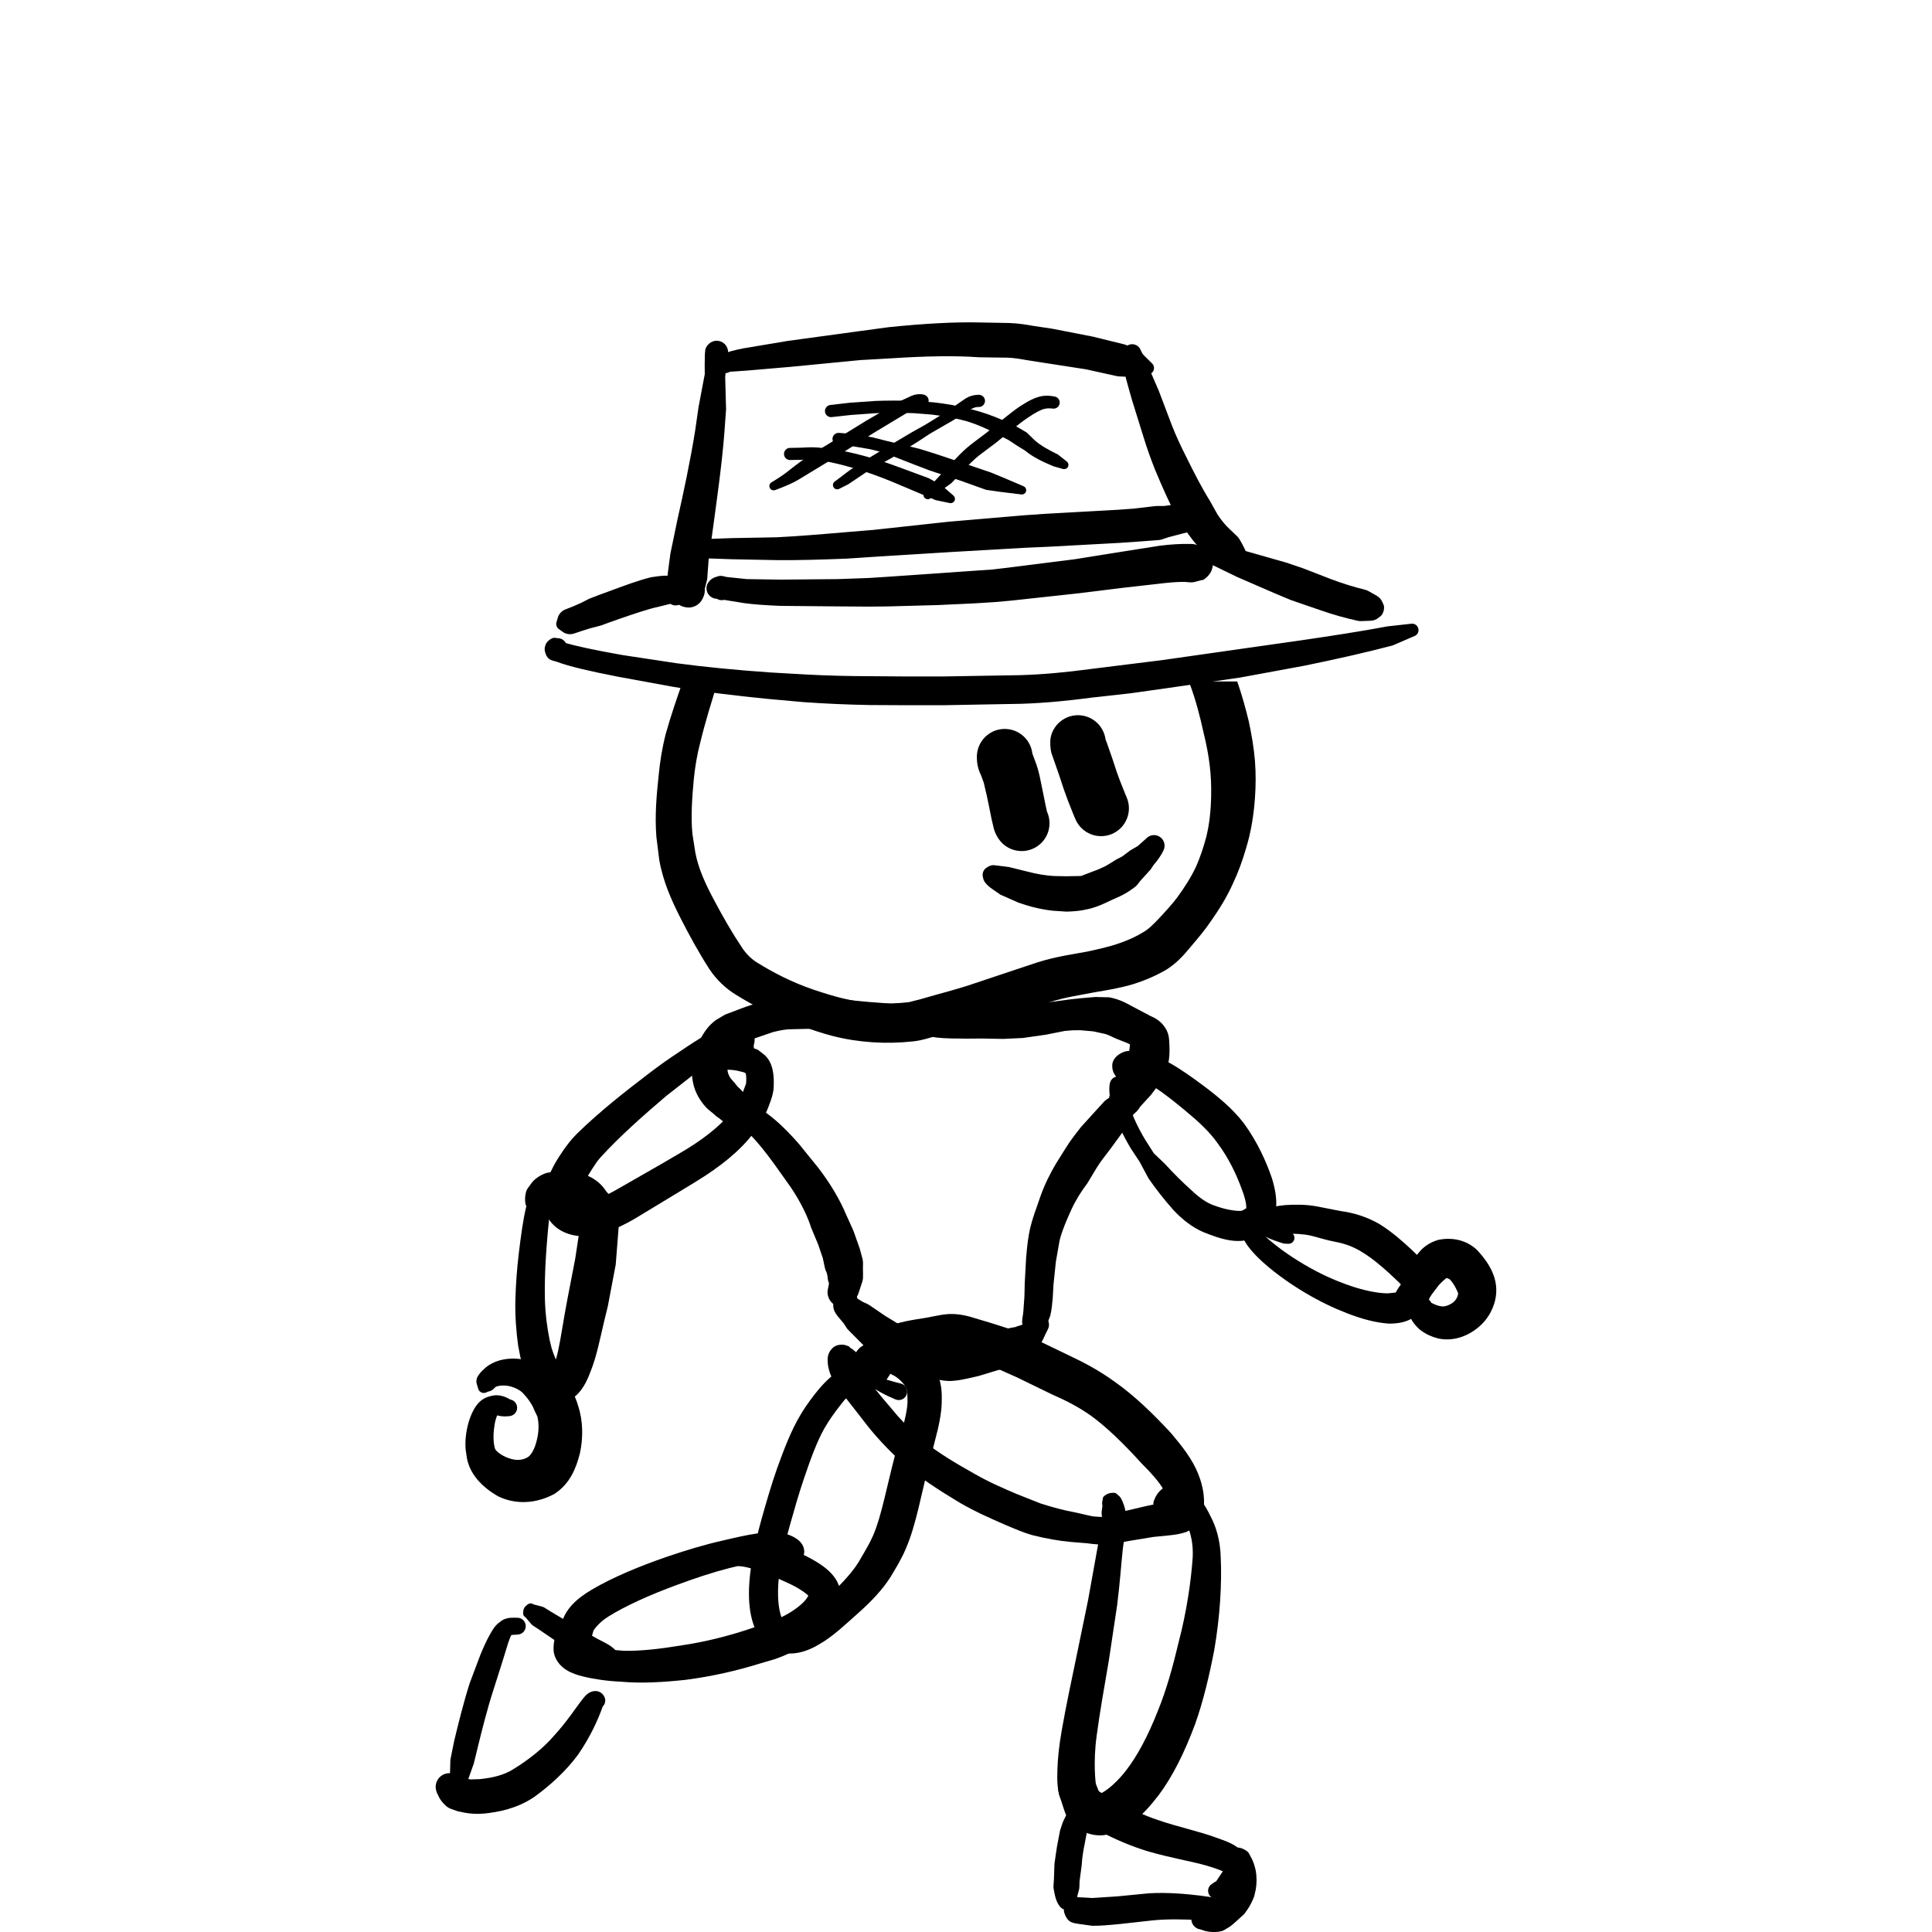 <?xml version="1.0" encoding="UTF-8" standalone="no"?>
<!-- Created with Inkscape (http://www.inkscape.org/) -->

<svg
   xmlns:dc="http://purl.org/dc/elements/1.1/"
   xmlns:cc="http://creativecommons.org/ns#"
   xmlns:rdf="http://www.w3.org/1999/02/22-rdf-syntax-ns#"
   xmlns:svg="http://www.w3.org/2000/svg"
   xmlns="http://www.w3.org/2000/svg"
   xmlns:xlink="http://www.w3.org/1999/xlink"
   xmlns:sodipodi="http://sodipodi.sourceforge.net/DTD/sodipodi-0.dtd"
   xmlns:inkscape="http://www.inkscape.org/namespaces/inkscape"
   width="70mm"
   height="70mm"
   viewBox="0 0 70 70"
   version="1.1"
   id="svg8"
   sodipodi:docname="walk1.svg"
   inkscape:version="0.92.5 (2060ec1f9f, 2020-04-08)">
  <defs
     id="defs2">
    <g
       id="g821">
      <symbol
         id="glyph0-0"
         overflow="visible"
         style="overflow:visible">
        <path
           id="path815"
           d="m 4.922,-8.016 h -3.688 V -0.562 h 3.688 z m 0.625,-0.562 v 8.562 h -4.938 v -8.562 z m 0,0"
           style="stroke:none"
           inkscape:connector-curvature="0" />
      </symbol>
      <symbol
         id="glyph0-1"
         overflow="visible"
         style="overflow:visible">
        <path
           id="path818"
           d=""
           style="stroke:none"
           inkscape:connector-curvature="0" />
      </symbol>
    </g>
  </defs>
  <sodipodi:namedview
     id="base"
     pagecolor="#ffffff"
     bordercolor="#666666"
     borderopacity="1.0"
     inkscape:pageopacity="0.0"
     inkscape:pageshadow="2"
     inkscape:zoom="0.49497475"
     inkscape:cx="385.74975"
     inkscape:cy="613.41488"
     inkscape:document-units="mm"
     inkscape:current-layer="layer1"
     showgrid="false"
     inkscape:window-width="1600"
     inkscape:window-height="836"
     inkscape:window-x="0"
     inkscape:window-y="27"
     inkscape:window-maximized="1"
     fit-margin-top="0"
     fit-margin-left="0"
     fit-margin-right="0"
     fit-margin-bottom="0" />
  <g
     inkscape:label="Layer 1"
     inkscape:groupmode="layer"
     id="layer1"
     style="display:inline"
     transform="translate(181.022,-247.964)">
    <g
       style="fill:#000000;fill-opacity:1"
       id="g827"
       transform="matrix(0.353,0,0,0.353,-6.189,9.477)">
      <use
         height="100%"
         width="100%"
         xlink:href="#glyph0-1"
         x="15.938"
         y="11.461"
         id="use825" />
    </g>
    <g
       style="fill:#000000;fill-opacity:1"
       id="g831"
       transform="matrix(0.353,0,0,0.353,-6.189,9.477)">
      <use
         height="100%"
         width="100%"
         xlink:href="#glyph0-1"
         x="15.938"
         y="25.824"
         id="use829" />
    </g>
    <g
       style="fill:#000000;fill-opacity:1"
       id="g835"
       transform="matrix(0.353,0,0,0.353,-6.189,9.477)">
      <use
         height="100%"
         width="100%"
         xlink:href="#glyph0-1"
         x="15.938"
         y="40.187"
         id="use833" />
    </g>
    <g
       style="fill:#000000;fill-opacity:1"
       id="g839"
       transform="matrix(0.353,0,0,0.353,-6.189,9.477)">
      <use
         height="100%"
         width="100%"
         xlink:href="#glyph0-1"
         x="15.938"
         y="54.55"
         id="use837" />
    </g>
    <g
       style="fill:#000000;fill-opacity:1"
       id="g843"
       transform="matrix(0.353,0,0,0.353,-6.189,9.477)">
      <use
         height="100%"
         width="100%"
         xlink:href="#glyph0-1"
         x="15.938"
         y="68.913"
         id="use841" />
    </g>
    <g
       style="fill:#000000;fill-opacity:1"
       id="g847"
       transform="matrix(0.353,0,0,0.353,-6.189,9.477)">
      <use
         height="100%"
         width="100%"
         xlink:href="#glyph0-1"
         x="15.938"
         y="83.276"
         id="use845" />
    </g>
    <g
       style="fill:#000000;fill-opacity:1"
       id="g851"
       transform="matrix(0.353,0,0,0.353,-6.189,9.477)">
      <use
         height="100%"
         width="100%"
         xlink:href="#glyph0-1"
         x="15.938"
         y="97.639"
         id="use849" />
    </g>
    <g
       style="fill:#000000;fill-opacity:1"
       id="g855"
       transform="matrix(0.353,0,0,0.353,-6.189,9.477)">
      <use
         height="100%"
         width="100%"
         xlink:href="#glyph0-1"
         x="15.938"
         y="112.002"
         id="use853" />
    </g>
    <g
       style="fill:#000000;fill-opacity:1"
       id="g859"
       transform="matrix(0.353,0,0,0.353,-6.189,9.477)">
      <use
         height="100%"
         width="100%"
         xlink:href="#glyph0-1"
         x="15.938"
         y="126.365"
         id="use857" />
    </g>
    <g
       style="fill:#000000;fill-opacity:1"
       id="g863"
       transform="matrix(0.353,0,0,0.353,-6.189,9.477)">
      <use
         height="100%"
         width="100%"
         xlink:href="#glyph0-1"
         x="15.938"
         y="140.728"
         id="use861" />
    </g>
    <g
       style="fill:#000000;fill-opacity:1"
       id="g867"
       transform="matrix(0.353,0,0,0.353,-6.189,9.477)">
      <use
         height="100%"
         width="100%"
         xlink:href="#glyph0-1"
         x="15.938"
         y="155.091"
         id="use865" />
    </g>
    <g
       style="fill:#000000;fill-opacity:1"
       id="g871"
       transform="matrix(0.353,0,0,0.353,-6.189,9.477)">
      <use
         height="100%"
         width="100%"
         xlink:href="#glyph0-1"
         x="15.938"
         y="169.454"
         id="use869" />
    </g>
    <g
       style="fill:#000000;fill-opacity:1"
       id="g875"
       transform="matrix(0.353,0,0,0.353,-6.189,9.477)">
      <use
         height="100%"
         width="100%"
         xlink:href="#glyph0-1"
         x="15.938"
         y="183.817"
         id="use873" />
    </g>
    <g
       style="fill:#000000;fill-opacity:1"
       id="g879"
       transform="matrix(0.353,0,0,0.353,-6.189,9.477)">
      <use
         height="100%"
         width="100%"
         xlink:href="#glyph0-1"
         x="15.938"
         y="198.18"
         id="use877" />
    </g>
    <g
       style="fill:#000000;fill-opacity:1"
       id="g883"
       transform="matrix(0.353,0,0,0.353,-6.189,9.477)">
      <use
         height="100%"
         width="100%"
         xlink:href="#glyph0-1"
         x="15.938"
         y="212.543"
         id="use881" />
    </g>
    <g
       style="fill:#000000;fill-opacity:1"
       id="g887"
       transform="matrix(0.353,0,0,0.353,-6.189,9.477)">
      <use
         height="100%"
         width="100%"
         xlink:href="#glyph0-1"
         x="15.938"
         y="226.906"
         id="use885" />
    </g>
    <g
       style="fill:#000000;fill-opacity:1"
       id="g891"
       transform="matrix(0.353,0,0,0.353,-6.189,9.477)">
      <use
         height="100%"
         width="100%"
         xlink:href="#glyph0-1"
         x="15.938"
         y="241.269"
         id="use889" />
    </g>
    <g
       style="fill:#000000;fill-opacity:1"
       id="g895"
       transform="matrix(0.353,0,0,0.353,-6.189,9.477)">
      <use
         height="100%"
         width="100%"
         xlink:href="#glyph0-1"
         x="15.938"
         y="255.631"
         id="use893" />
    </g>
    <g
       style="fill:#000000;fill-opacity:1"
       id="g899"
       transform="matrix(0.353,0,0,0.353,-6.189,9.477)">
      <use
         height="100%"
         width="100%"
         xlink:href="#glyph0-1"
         x="15.938"
         y="269.994"
         id="use897" />
    </g>
    <g
       style="fill:#000000;fill-opacity:1"
       id="g903"
       transform="matrix(0.353,0,0,0.353,-6.189,9.477)">
      <use
         height="100%"
         width="100%"
         xlink:href="#glyph0-1"
         x="15.938"
         y="284.357"
         id="use901" />
    </g>
    <g
       style="fill:#000000;fill-opacity:1"
       id="g907"
       transform="matrix(0.353,0,0,0.353,-6.189,9.477)">
      <use
         height="100%"
         width="100%"
         xlink:href="#glyph0-1"
         x="15.938"
         y="298.72"
         id="use905" />
    </g>
    <g
       style="fill:#000000;fill-opacity:1"
       id="g911"
       transform="matrix(0.353,0,0,0.353,-6.189,9.477)">
      <use
         height="100%"
         width="100%"
         xlink:href="#glyph0-1"
         x="15.938"
         y="313.083"
         id="use909" />
    </g>
    <g
       style="fill:#000000;fill-opacity:1"
       id="g915"
       transform="matrix(0.353,0,0,0.353,-6.189,9.477)">
      <use
         height="100%"
         width="100%"
         xlink:href="#glyph0-1"
         x="15.938"
         y="327.446"
         id="use913" />
    </g>
    <g
       style="fill:#000000;fill-opacity:1"
       id="g919"
       transform="matrix(0.353,0,0,0.353,-6.189,9.477)">
      <use
         height="100%"
         width="100%"
         xlink:href="#glyph0-1"
         x="15.938"
         y="341.809"
         id="use917" />
    </g>
    <g
       style="fill:#000000;fill-opacity:1"
       id="g923"
       transform="matrix(0.353,0,0,0.353,-6.189,9.477)">
      <use
         height="100%"
         width="100%"
         xlink:href="#glyph0-1"
         x="15.938"
         y="356.172"
         id="use921" />
    </g>
    <g
       style="fill:#000000;fill-opacity:1"
       id="g927"
       transform="matrix(0.353,0,0,0.353,-6.189,9.477)">
      <use
         height="100%"
         width="100%"
         xlink:href="#glyph0-1"
         x="15.938"
         y="370.535"
         id="use925" />
    </g>
    <g
       style="fill:#000000;fill-opacity:1"
       id="g931"
       transform="matrix(0.353,0,0,0.353,-6.189,9.477)">
      <use
         height="100%"
         width="100%"
         xlink:href="#glyph0-1"
         x="15.938"
         y="384.898"
         id="use929" />
    </g>
    <g
       style="fill:#000000;fill-opacity:1"
       id="g935"
       transform="matrix(0.353,0,0,0.353,-6.189,9.477)">
      <use
         height="100%"
         width="100%"
         xlink:href="#glyph0-1"
         x="15.938"
         y="399.261"
         id="use933" />
    </g>
    <g
       style="fill:#000000;fill-opacity:1"
       id="g939"
       transform="matrix(0.353,0,0,0.353,-6.189,9.477)">
      <use
         height="100%"
         width="100%"
         xlink:href="#glyph0-1"
         x="15.938"
         y="413.624"
         id="use937" />
    </g>
    <g
       style="fill:#000000;fill-opacity:1"
       id="g943"
       transform="matrix(0.353,0,0,0.353,-6.189,9.477)">
      <use
         height="100%"
         width="100%"
         xlink:href="#glyph0-1"
         x="15.938"
         y="427.987"
         id="use941" />
    </g>
    <g
       style="fill:#000000;fill-opacity:1"
       id="g947"
       transform="matrix(0.353,0,0,0.353,-6.189,9.477)">
      <use
         height="100%"
         width="100%"
         xlink:href="#glyph0-1"
         x="15.938"
         y="442.35"
         id="use945" />
    </g>
    <g
       style="fill:#000000;fill-opacity:1"
       id="g951"
       transform="matrix(0.353,0,0,0.353,-6.189,9.477)">
      <use
         height="100%"
         width="100%"
         xlink:href="#glyph0-1"
         x="15.938"
         y="456.713"
         id="use949" />
    </g>
    <g
       style="fill:#000000;fill-opacity:1"
       id="g955"
       transform="matrix(0.353,0,0,0.353,-6.189,9.477)">
      <use
         height="100%"
         width="100%"
         xlink:href="#glyph0-1"
         x="15.938"
         y="471.076"
         id="use953" />
    </g>
    <g
       style="fill:#000000;fill-opacity:1"
       id="g959"
       transform="matrix(0.353,0,0,0.353,-6.189,9.477)">
      <use
         height="100%"
         width="100%"
         xlink:href="#glyph0-1"
         x="15.938"
         y="485.439"
         id="use957" />
    </g>
    <g
       style="fill:#000000;fill-opacity:1"
       id="g963"
       transform="matrix(0.353,0,0,0.353,-6.189,9.477)">
      <use
         height="100%"
         width="100%"
         xlink:href="#glyph0-1"
         x="15.938"
         y="499.801"
         id="use961" />
    </g>
    <g
       style="fill:#000000;fill-opacity:1"
       id="g967"
       transform="matrix(0.353,0,0,0.353,-6.189,9.477)">
      <use
         height="100%"
         width="100%"
         xlink:href="#glyph0-1"
         x="15.938"
         y="514.164"
         id="use965" />
    </g>
    <g
       style="fill:#000000;fill-opacity:1"
       id="g971"
       transform="matrix(0.353,0,0,0.353,-6.189,9.477)">
      <use
         height="100%"
         width="100%"
         xlink:href="#glyph0-1"
         x="15.938"
         y="528.527"
         id="use969" />
    </g>
    <g
       style="fill:#000000;fill-opacity:1"
       id="g975"
       transform="matrix(0.353,0,0,0.353,-6.189,9.477)">
      <use
         height="100%"
         width="100%"
         xlink:href="#glyph0-1"
         x="15.938"
         y="542.89"
         id="use973" />
    </g>
    <g
       style="fill:#000000;fill-opacity:1"
       id="g979"
       transform="matrix(0.353,0,0,0.353,-6.189,9.477)">
      <use
         height="100%"
         width="100%"
         xlink:href="#glyph0-1"
         x="15.938"
         y="557.253"
         id="use977" />
    </g>
    <g
       style="fill:#000000;fill-opacity:1"
       id="g983"
       transform="matrix(0.353,0,0,0.353,-6.189,9.477)">
      <use
         height="100%"
         width="100%"
         xlink:href="#glyph0-1"
         x="15.938"
         y="571.616"
         id="use981" />
    </g>
    <g
       style="fill:#000000;fill-opacity:1"
       id="g987"
       transform="matrix(0.353,0,0,0.353,-6.189,9.477)">
      <use
         height="100%"
         width="100%"
         xlink:href="#glyph0-1"
         x="15.938"
         y="585.979"
         id="use985" />
    </g>
    <g
       style="fill:#000000;fill-opacity:1"
       id="g991"
       transform="matrix(0.353,0,0,0.353,-6.189,9.477)">
      <use
         height="100%"
         width="100%"
         xlink:href="#glyph0-1"
         x="15.938"
         y="600.342"
         id="use989" />
    </g>
    <g
       style="fill:#000000;fill-opacity:1"
       id="g995"
       transform="matrix(0.353,0,0,0.353,-6.189,9.477)">
      <use
         height="100%"
         width="100%"
         xlink:href="#glyph0-1"
         x="15.938"
         y="614.705"
         id="use993" />
    </g>
    <g
       style="fill:#000000;fill-opacity:1"
       id="g999"
       transform="matrix(0.353,0,0,0.353,-6.189,9.477)">
      <use
         height="100%"
         width="100%"
         xlink:href="#glyph0-1"
         x="15.938"
         y="629.068"
         id="use997" />
    </g>
    <g
       style="fill:#000000;fill-opacity:1"
       id="g1003"
       transform="matrix(0.353,0,0,0.353,-6.189,9.477)">
      <use
         height="100%"
         width="100%"
         xlink:href="#glyph0-1"
         x="15.938"
         y="643.431"
         id="use1001" />
    </g>
    <g
       style="fill:#000000;fill-opacity:1"
       id="g1007"
       transform="matrix(0.353,0,0,0.353,-6.189,9.477)">
      <use
         height="100%"
         width="100%"
         xlink:href="#glyph0-1"
         x="15.938"
         y="657.794"
         id="use1005" />
    </g>
    <g
       style="fill:#000000;fill-opacity:1"
       id="g1011"
       transform="matrix(0.353,0,0,0.353,-6.189,9.477)">
      <use
         height="100%"
         width="100%"
         xlink:href="#glyph0-1"
         x="15.938"
         y="672.157"
         id="use1009" />
    </g>
    <g
       style="fill:#000000;fill-opacity:1"
       id="g1015"
       transform="matrix(0.353,0,0,0.353,-6.189,9.477)">
      <use
         height="100%"
         width="100%"
         xlink:href="#glyph0-1"
         x="15.938"
         y="686.52"
         id="use1013" />
    </g>
    <g
       style="fill:#000000;fill-opacity:1"
       id="g1019"
       transform="matrix(0.353,0,0,0.353,-6.189,9.477)">
      <use
         height="100%"
         width="100%"
         xlink:href="#glyph0-1"
         x="15.938"
         y="700.883"
         id="use1017" />
    </g>
    <g
       style="fill:#000000;fill-opacity:1"
       id="g1023"
       transform="matrix(0.353,0,0,0.353,-6.189,9.477)">
      <use
         height="100%"
         width="100%"
         xlink:href="#glyph0-1"
         x="15.938"
         y="715.246"
         id="use1021" />
    </g>
    <g
       style="fill:#000000;fill-opacity:1"
       id="g1027"
       transform="matrix(0.353,0,0,0.353,-6.189,9.477)">
      <use
         height="100%"
         width="100%"
         xlink:href="#glyph0-1"
         x="15.938"
         y="729.609"
         id="use1025" />
    </g>
    <g
       style="fill:#000000;fill-opacity:1"
       id="g1031"
       transform="matrix(0.353,0,0,0.353,-6.189,9.477)">
      <use
         height="100%"
         width="100%"
         xlink:href="#glyph0-1"
         x="15.938"
         y="743.971"
         id="use1029" />
    </g>
    <g
       style="fill:#000000;fill-opacity:1"
       id="g1035"
       transform="matrix(0.353,0,0,0.353,-6.189,9.477)">
      <use
         height="100%"
         width="100%"
         xlink:href="#glyph0-1"
         x="15.938"
         y="758.334"
         id="use1033" />
    </g>
    <g
       style="fill:#000000;fill-opacity:1"
       id="g1039"
       transform="matrix(0.353,0,0,0.353,-6.189,9.477)">
      <use
         height="100%"
         width="100%"
         xlink:href="#glyph0-1"
         x="15.938"
         y="772.697"
         id="use1037" />
    </g>
    <g
       style="fill:#000000;fill-opacity:1"
       id="g1043"
       transform="matrix(0.353,0,0,0.353,-6.189,9.477)">
      <use
         height="100%"
         width="100%"
         xlink:href="#glyph0-1"
         x="15.938"
         y="787.06"
         id="use1041" />
    </g>
    <g
       style="display:inline"
       id="g2996"
       transform="translate(-249.483,231.918)">
      <path
         id="path1067"
         d="m 99.913,65.811 c 0.121,0.117 0.124,0.31 0.007,0.431 -0.116,0.121 -0.309,0.124 -0.43,0.007 -0.026,-0.025 0.033,0.022 0.028,0.021 l 0.145,-0.007 c -0.048,0.014 -0.119,0.044 -0.244,0.163 -0.161,0.123 -0.327,0.285 -0.525,0.551 -0.185,0.237 -0.382,0.503 -0.571,0.834 -0.256,0.455 -0.488,1.082 -0.728,1.791 -0.194,0.565 -0.365,1.174 -0.531,1.764 -0.145,0.514 -0.252,0.995 -0.327,1.432 -0.163,0.955 -0.074,1.662 0.092,1.961 0.068,0.119 0.117,0.143 0.208,0.152 0.096,0.007 0.277,-0.032 0.55,-0.208 0.302,-0.208 0.701,-0.627 1.173,-1.096 0.383,-0.376 0.699,-0.758 0.854,-1.04 0.194,-0.331 0.362,-0.612 0.481,-0.886 0.163,-0.378 0.278,-0.806 0.396,-1.283 l 0.289,-1.199 c 0.154,-0.646 0.336,-1.206 0.444,-1.64 0.072,-0.303 0.113,-0.531 0.119,-0.71 l -0.011,-0.418 c -0.048,-0.185 -0.27,-0.429 -0.486,-0.547 l -0.156,-0.077 -0.092,-0.014 -0.117,0.012 -0.034,0.015 -0.032,0.025 c -0.043,0.033 -0.09,0.061 -0.141,0.083 l -0.134,0.085 -0.026,0.048 c -0.026,0.039 -0.058,0.073 -0.092,0.103 l -0.197,0.223 c -0.04,0.057 -0.094,0.102 -0.157,0.132 l -0.109,0.063 c -0.096,0.068 -0.23,0.044 -0.298,-0.054 -0.004,-0.005 -0.008,-0.011 -0.011,-0.018 l -0.088,-0.157 c -0.033,-0.061 -0.051,-0.13 -0.048,-0.198 l 0.047,-0.486 c 0.008,-0.047 0.022,-0.091 0.041,-0.134 l 0.121,-0.223 c 0.032,-0.083 0.112,-0.22 0.209,-0.347 0.034,-0.044 0.073,-0.083 0.116,-0.116 l 0.214,-0.138 0.201,-0.099 c 0.138,-0.061 0.3,-0.102 0.464,-0.119 0.193,-0.01 0.358,0.008 0.518,0.05 0.154,0.039 0.307,0.101 0.449,0.183 0.495,0.325 0.926,0.813 1.045,1.469 0.055,0.245 0.045,0.482 0.041,0.682 -0.006,0.316 -0.065,0.626 -0.143,0.969 l -0.413,1.636 -0.287,1.22 c -0.124,0.499 -0.255,0.996 -0.467,1.483 -0.165,0.38 -0.368,0.706 -0.553,1.014 -0.288,0.449 -0.686,0.868 -1.14,1.273 -0.489,0.433 -0.934,0.865 -1.432,1.148 -0.4,0.244 -0.82,0.373 -1.217,0.327 -0.408,-0.04 -0.797,-0.309 -1.006,-0.685 -0.361,-0.638 -0.402,-1.543 -0.218,-2.64 0.081,-0.475 0.196,-0.992 0.35,-1.539 0.168,-0.594 0.347,-1.221 0.557,-1.819 0.262,-0.729 0.52,-1.4 0.853,-1.955 0.227,-0.384 0.466,-0.689 0.666,-0.932 0.267,-0.314 0.513,-0.533 0.758,-0.67 0.378,-0.15 0.693,-0.12 0.876,0.026 l -0.132,-0.061 c 0.114,0.022 0.207,0.068 0.28,0.138"
         style="fill:#000000;fill-opacity:1;fill-rule:nonzero;stroke:none;stroke-width:0.353"
         inkscape:connector-curvature="0" />
      <path
         id="path1069"
         d="m 96.864,72.394 c 0.099,0.135 0.072,0.327 -0.063,0.426 -0.135,0.101 -0.325,0.073 -0.426,-0.062 -0.101,-0.135 -0.072,-0.325 0.062,-0.426 0.003,-0.001 0.004,-0.003 0.007,-0.004 0.165,-0.117 0.256,-0.061 0.309,-0.048 l -0.2,0.055 0.128,-0.095 0.074,-0.041 -0.058,0.076 0.012,-0.022 c 0.008,-0.025 0.008,0.178 -0.003,0.132 -0.011,-0.048 -0.014,-0.098 -0.01,-0.146 0.008,-0.079 0.051,0.258 0.029,0.204 -0.019,-0.048 0.08,0.13 0.061,0.105 -0.033,-0.041 0.085,0.08 0.07,0.07 -0.039,-0.029 0.019,0.011 -0.011,0.001 l -0.128,-0.028 c -0.269,-0.047 -0.947,0.054 -1.833,0.27 -0.586,0.15 -1.249,0.368 -1.918,0.617 -0.93,0.343 -1.837,0.746 -2.467,1.141 -0.373,0.233 -0.535,0.506 -0.536,0.508 -0.065,0.265 -0.153,0.46 -0.216,0.597 l -0.058,0.134 c -0.004,0.012 0.005,-0.101 0.005,-0.066 -0.001,0.079 -0.08,-0.219 -0.052,-0.176 0.019,0.028 -0.039,-0.045 -0.036,-0.043 0.005,0.004 0.113,0.063 0.285,0.109 0.302,0.081 0.708,0.146 1.171,0.175 0.594,0.014 1.322,-0.069 2.056,-0.19 0.887,-0.131 1.742,-0.347 2.483,-0.597 l 0.506,-0.168 c 0.628,-0.196 1.056,-0.451 1.342,-0.692 0.266,-0.223 0.31,-0.378 0.309,-0.384 0,0.008 0.017,0.068 0.005,0.052 -0.052,-0.074 -0.303,-0.255 -0.619,-0.413 l -0.427,-0.197 -0.679,-0.273 c -0.369,-0.143 -0.682,-0.214 -0.878,-0.204 -0.028,0.001 -0.055,0 -0.081,-0.005 l -0.158,-0.005 c -0.116,0.025 -0.23,-0.048 -0.255,-0.164 -0.007,-0.036 -0.005,-0.073 0.005,-0.107 0.037,-0.125 0.127,-0.249 0.247,-0.347 0.022,-0.018 0.045,-0.033 0.07,-0.045 0.356,-0.174 0.802,-0.187 1.262,-0.142 0.309,0.05 0.588,0.12 0.861,0.207 l 0.554,0.241 c 0.256,0.131 0.508,0.273 0.734,0.46 0.227,0.19 0.46,0.451 0.507,0.831 0.098,0.526 -0.219,1.035 -0.626,1.424 -0.404,0.384 -0.976,0.751 -1.734,1.017 l -0.547,0.161 c -0.813,0.254 -1.739,0.47 -2.701,0.593 -0.798,0.085 -1.594,0.134 -2.323,0.068 -0.504,-0.023 -0.977,-0.09 -1.371,-0.186 -0.225,-0.055 -0.435,-0.121 -0.634,-0.247 -0.205,-0.13 -0.437,-0.383 -0.452,-0.722 -0.015,-0.564 0.226,-0.696 0.287,-0.952 0.142,-0.531 0.547,-0.903 1.096,-1.228 0.75,-0.444 1.713,-0.843 2.697,-1.184 0.704,-0.241 1.404,-0.452 2.051,-0.597 0.919,-0.216 1.632,-0.376 2.221,-0.259 0.189,0.05 0.325,0.109 0.446,0.192 0.062,0.041 0.124,0.088 0.187,0.178 0.034,0.048 0.076,0.113 0.092,0.219 0.019,0.116 -0.017,0.295 -0.124,0.408 -0.034,0.036 -0.074,0.065 -0.117,0.088 -0.276,0.143 -0.402,0.047 -0.473,0.029 l 0.095,0.01 c -0.125,0.005 -0.183,-0.021 -0.2,-0.022 h -0.063 l 0.174,-0.11 c -0.004,0.007 0.014,-0.121 0.015,-0.079 0.003,0.047 -0.058,-0.141 -0.041,-0.119"
         style="fill:#000000;fill-opacity:1;fill-rule:nonzero;stroke:none;stroke-width:0.353"
         inkscape:connector-curvature="0" />
      <path
         id="path1071"
         d="m 90.665,76.703 c -0.121,0.119 -0.313,0.116 -0.43,-0.005 -0.119,-0.12 -0.116,-0.313 0.005,-0.43 0.005,-0.007 0.012,-0.012 0.021,-0.018 l 0.03,-0.026 c -0.004,0.007 -0.025,0.09 -0.023,0.066 0.017,-0.163 0.163,-0.282 0.325,-0.266 0.164,0.017 0.282,0.161 0.266,0.325 l -0.05,0.163 c -0.033,0.077 -0.091,0.139 -0.145,0.192 m 0.292,-0.51 c 0.037,0.22 -0.113,0.43 -0.333,0.467 -0.171,0.028 -0.34,-0.055 -0.423,-0.207 -0.012,-0.023 0.03,0.041 0.028,0.039 l -0.668,-0.376 -0.823,-0.52 -0.758,-0.517 -0.197,-0.128 c -0.026,-0.018 -0.051,-0.039 -0.073,-0.063 l -0.181,-0.216 c -0.048,-0.068 -0.153,-0.057 -0.098,-0.305 0.01,-0.041 0.03,-0.08 0.059,-0.112 0.196,-0.201 0.256,-0.084 0.343,-0.069 l 0.28,0.073 c 0.03,0.01 0.061,0.023 0.087,0.041 l 0.208,0.131 0.769,0.456 0.801,0.463 c 0.354,0.209 0.653,0.285 0.881,0.601 z m 0,0"
         style="fill:#000000;fill-opacity:1;fill-rule:nonzero;stroke:none;stroke-width:0.353"
         inkscape:connector-curvature="0" />
      <path
         id="path1073"
         d="m 87.196,74.66 c 0.167,-0.005 0.309,0.127 0.314,0.295 0.005,0.161 -0.117,0.299 -0.278,0.313 -0.198,0.018 -0.22,0 -0.259,0.037 l -0.095,0.251 -0.211,0.685 -0.332,1.045 c -0.216,0.668 -0.402,1.406 -0.557,2.038 l -0.149,0.613 -0.245,0.692 c -0.021,0.05 -0.054,0.094 -0.095,0.128 l -0.154,0.095 c -0.073,0.028 -0.154,0.014 -0.214,-0.036 l -0.114,-0.142 c -0.029,-0.045 -0.045,-0.099 -0.047,-0.153 l 0.019,-0.714 0.138,-0.685 c 0.156,-0.648 0.342,-1.403 0.565,-2.1 l 0.395,-1.047 c 0.124,-0.294 0.232,-0.532 0.346,-0.728 0.096,-0.171 0.19,-0.328 0.357,-0.437 0.211,-0.189 0.496,-0.146 0.616,-0.15"
         style="fill:#000000;fill-opacity:1;fill-rule:nonzero;stroke:none;stroke-width:0.353"
         inkscape:connector-curvature="0" />
      <path
         id="path1075"
         d="m 90.364,77.536 c 0.069,0.154 -0.001,0.333 -0.154,0.402 -0.063,0.028 -0.135,0.033 -0.201,0.015 -0.037,-0.008 0.187,-0.012 0.136,0 -0.045,0.012 0.141,-0.08 0.113,-0.058 -0.044,0.037 0.066,-0.081 0.061,-0.073 l -0.057,0.153 c -0.132,0.361 -0.393,0.972 -0.856,1.644 -0.446,0.606 -1.024,1.127 -1.6,1.542 -0.645,0.431 -1.315,0.542 -1.808,0.594 -0.267,0.021 -0.499,0.007 -0.707,-0.033 l -0.26,-0.055 -0.254,-0.091 c -0.062,-0.026 -0.119,-0.063 -0.168,-0.109 -0.141,-0.13 -0.252,-0.278 -0.305,-0.466 l 0.074,0.156 c -0.048,-0.068 -0.091,-0.146 -0.117,-0.247 -0.066,-0.266 0.095,-0.537 0.362,-0.604 0.183,-0.045 0.376,0.015 0.499,0.158 0.015,0.018 -0.022,-0.022 -0.019,-0.021 l -0.156,-0.077 0.154,0.032 c 0.066,0.01 0.131,0.028 0.192,0.058 l 0.085,0.033 0.125,0.029 0.346,-0.011 c 0.423,-0.044 0.875,-0.135 1.239,-0.378 0.533,-0.328 1.061,-0.747 1.44,-1.188 0.489,-0.533 0.805,-1.036 1.054,-1.348 0.07,-0.087 0.132,-0.172 0.27,-0.237 0.074,-0.036 0.196,-0.063 0.317,-0.014 0.12,0.05 0.171,0.142 0.193,0.192"
         style="fill:#000000;fill-opacity:1;fill-rule:nonzero;stroke:none;stroke-width:0.353"
         inkscape:connector-curvature="0" />
      <path
         id="path1191"
         d="m 95.779,54.196 c 0.028,0.165 -0.085,0.322 -0.251,0.349 -0.142,0.023 -0.281,-0.057 -0.333,-0.192 -0.066,-0.172 -0.073,-0.327 -0.092,-0.409 l -0.015,-0.034 c -0.003,-0.005 0.025,0.04 0.011,0.019 -0.023,-0.034 0.229,0.138 0.161,0.117 -0.032,-0.01 0.084,0.012 0.07,0.012 h 0.008 l -0.225,0.036 c -0.262,0.069 -0.78,0.365 -1.509,0.874 l -1.016,0.796 c -0.797,0.682 -1.652,1.43 -2.359,2.205 -0.114,0.123 -0.209,0.267 -0.309,0.423 -0.203,0.31 -0.335,0.579 -0.393,0.768 -0.077,0.222 -0.098,0.361 -0.096,0.42 0,0.044 -0.044,-0.04 -0.025,-0.019 0.034,0.034 0.051,0.074 0.34,0.021 0.26,-0.048 0.63,-0.187 1.076,-0.445 l 1.611,-0.923 0.679,-0.397 c 0.762,-0.44 1.421,-0.956 1.772,-1.393 0.203,-0.249 0.356,-0.48 0.444,-0.677 l 0.164,-0.438 c 0.025,-0.284 -0.014,-0.382 -0.021,-0.389 l -0.001,0.005 -0.068,-0.03 -0.106,-0.026 c -0.178,-0.05 -0.358,-0.069 -0.576,-0.066 l -0.215,0.022 c -0.061,0.008 -0.121,0 -0.178,-0.023 l -0.198,-0.073 c -0.112,-0.039 -0.172,-0.16 -0.134,-0.273 0.011,-0.033 0.03,-0.062 0.055,-0.085 l 0.165,-0.158 c 0.044,-0.041 0.098,-0.072 0.157,-0.087 l 0.262,-0.063 c 0.229,-0.065 0.47,-0.117 0.715,-0.128 l 0.318,0.047 0.262,0.105 0.238,0.186 c 0.299,0.277 0.343,0.712 0.328,1.115 -0.003,0.271 -0.095,0.507 -0.192,0.762 -0.125,0.333 -0.32,0.644 -0.544,0.951 -0.469,0.631 -1.204,1.217 -2.041,1.731 l -0.657,0.401 -1.614,0.977 c -0.542,0.313 -1.028,0.514 -1.477,0.597 -0.576,0.105 -1.133,-0.057 -1.451,-0.375 -0.43,-0.405 -0.405,-1.069 -0.218,-1.654 0.132,-0.364 0.329,-0.71 0.583,-1.072 0.121,-0.168 0.267,-0.372 0.47,-0.572 0.814,-0.799 1.739,-1.525 2.585,-2.17 0.378,-0.292 0.757,-0.559 1.12,-0.797 0.757,-0.515 1.305,-0.859 1.802,-0.976 0.232,-0.044 0.411,-0.019 0.492,-0.004 0.236,0.057 0.453,0.342 0.451,0.52 -0.003,0.147 -0.032,0.192 -0.034,0.211 z m 0,0"
         style="fill:#000000;fill-opacity:1;fill-rule:nonzero;stroke:none;stroke-width:0.353"
         inkscape:connector-curvature="0" />
      <path
         id="path1193"
         d="m 86.956,66.754 c 0.164,0.034 0.27,0.196 0.236,0.36 -0.028,0.128 -0.134,0.225 -0.263,0.24 -0.307,0.036 -0.444,-0.032 -0.455,-0.025 0.005,-0.003 -0.068,0.13 -0.101,0.395 -0.045,0.287 -0.045,0.593 0.026,0.82 0.05,0.11 0.321,0.299 0.594,0.364 0.234,0.07 0.474,0.022 0.615,-0.083 0.065,-0.043 0.203,-0.219 0.28,-0.515 0.094,-0.317 0.113,-0.655 0.043,-0.941 l -0.062,-0.13 c -0.021,-0.036 -0.039,-0.074 -0.054,-0.114 -0.07,-0.192 -0.234,-0.424 -0.426,-0.624 -0.176,-0.157 -0.449,-0.255 -0.679,-0.255 -0.123,-0.003 -0.219,0.017 -0.292,0.05 l -0.05,0.05 c -0.057,0.065 -0.135,0.107 -0.219,0.12 l -0.047,0.019 c -0.101,0.061 -0.233,0.029 -0.295,-0.072 -0.003,-0.005 -0.007,-0.012 -0.01,-0.019 l -0.073,-0.244 c -0.011,-0.085 0.007,-0.172 0.052,-0.244 0.062,-0.099 0.139,-0.186 0.227,-0.259 0.136,-0.139 0.347,-0.252 0.579,-0.317 0.482,-0.124 1.039,-0.057 1.541,0.24 0.329,0.164 0.706,0.427 1.013,0.817 0.026,0.033 0.05,0.068 0.07,0.105 0.083,0.15 0.152,0.313 0.201,0.488 0.182,0.55 0.186,1.158 0.068,1.709 -0.136,0.543 -0.36,1.123 -0.936,1.49 -0.674,0.36 -1.408,0.382 -2.027,0.083 -0.562,-0.318 -1.08,-0.821 -1.151,-1.502 -0.083,-0.416 -0.017,-0.859 0.091,-1.225 0.132,-0.411 0.34,-0.799 0.754,-0.897 0.408,-0.131 0.712,0.11 0.75,0.119"
         style="fill:#000000;fill-opacity:1;fill-rule:nonzero;stroke:none;stroke-width:0.353"
         inkscape:connector-curvature="0" />
      <path
         id="path1195"
         d="m 88.22,58.91 c 0.15,-0.077 0.333,-0.019 0.411,0.131 0.07,0.135 0.029,0.302 -0.095,0.389 l -0.127,0.077 0.044,-0.092 -0.059,0.517 c -0.062,0.422 -0.109,0.977 -0.153,1.637 -0.032,0.5 -0.048,1.035 -0.037,1.557 0.014,0.532 0.085,1.051 0.172,1.473 l 0.072,0.296 c 0.098,0.309 0.198,0.525 0.273,0.631 l 0.094,0.12 c 0.01,0.008 -0.127,-0.047 -0.081,-0.036 0.047,0.014 -0.218,0.004 -0.164,-0.005 0.069,-0.012 -0.153,0.07 -0.128,0.052 l 0.025,-0.047 0.142,-0.332 c 0.107,-0.354 0.194,-0.941 0.31,-1.612 l 0.106,-0.579 0.278,-1.439 0.123,-0.816 0.05,-0.418 -0.011,-0.218 -0.008,-0.026 c -0.001,-0.003 0.047,0.059 0.028,0.039 -0.131,-0.147 -0.2,-0.269 -0.249,-0.343 l -0.033,-0.054 c -0.083,-0.062 -0.238,-0.114 -0.426,-0.131 l -0.333,-0.039 -0.168,0.021 0.01,0.003 c -0.032,0.033 -0.069,0.062 -0.109,0.085 l -0.092,0.074 c -0.131,0.138 -0.347,0.145 -0.486,0.014 -0.058,-0.055 -0.095,-0.128 -0.105,-0.208 -0.015,-0.117 -0.011,-0.245 0.021,-0.378 0.01,-0.045 0.028,-0.09 0.051,-0.13 l 0.13,-0.179 c 0.094,-0.145 0.305,-0.32 0.583,-0.404 0.27,-0.052 0.423,-0.039 0.521,-0.044 0.332,-0.018 0.718,0.012 1.096,0.219 0.394,0.222 0.503,0.48 0.557,0.529 0.356,0.339 0.444,0.79 0.423,1.258 l -0.033,0.434 -0.073,0.926 -0.285,1.506 -0.141,0.58 c -0.152,0.65 -0.273,1.266 -0.486,1.791 -0.096,0.265 -0.211,0.503 -0.373,0.707 -0.163,0.207 -0.413,0.401 -0.73,0.433 -0.28,0.025 -0.537,-0.09 -0.703,-0.226 -0.161,-0.132 -0.27,-0.284 -0.369,-0.448 -0.167,-0.291 -0.271,-0.612 -0.368,-0.988 l -0.081,-0.419 c -0.066,-0.486 -0.117,-1.068 -0.099,-1.678 0.015,-0.559 0.059,-1.122 0.121,-1.645 0.08,-0.671 0.16,-1.243 0.265,-1.683 0.121,-0.379 0.248,-0.627 0.463,-0.752 l -0.079,0.065 c 0.141,-0.157 0.284,-0.176 0.322,-0.197"
         style="fill:#000000;fill-opacity:1;fill-rule:nonzero;stroke:none;stroke-width:0.353"
         inkscape:connector-curvature="0" />
      <path
         id="path1197"
         d="m 108.676,55.29 c 0.033,-0.165 0.193,-0.271 0.358,-0.238 0.164,0.033 0.271,0.193 0.238,0.358 -0.015,0.07 0,0.373 0.135,0.781 0.109,0.328 0.292,0.725 0.553,1.16 l 0.307,0.481 0.408,0.391 c 0.31,0.34 0.63,0.657 0.974,0.966 0.282,0.269 0.561,0.448 0.773,0.522 0.584,0.223 1.002,0.222 1.047,0.196 0.178,-0.105 0.146,-0.052 0.146,-0.161 -0.005,-0.127 -0.058,-0.351 -0.163,-0.617 -0.193,-0.532 -0.474,-1.127 -0.878,-1.666 -0.296,-0.422 -0.718,-0.805 -1.177,-1.184 -0.384,-0.318 -0.759,-0.619 -1.098,-0.835 -0.408,-0.271 -0.79,-0.413 -1.022,-0.469 -0.028,-0.007 0.066,-0.017 0.022,-0.008 -0.037,0.008 0.182,-0.125 0.139,-0.08 -0.032,0.034 0.068,-0.134 0.059,-0.103 -0.011,0.041 0.007,-0.062 0.007,-0.061 l 0.019,0.045 0.068,0.169 c 0.022,0.065 0.022,0.136 0,0.201 l -0.022,0.065 c -0.026,0.092 -0.109,0.156 -0.205,0.157 l -0.136,-0.019 c -0.066,-0.015 -0.127,-0.052 -0.171,-0.105 l -0.058,-0.066 c -0.138,-0.15 -0.259,-0.299 -0.238,-0.555 0.025,-0.283 0.365,-0.495 0.621,-0.492 0.387,0.01 0.889,0.135 1.437,0.424 0.435,0.241 0.856,0.546 1.266,0.852 0.51,0.384 1.027,0.806 1.44,1.341 0.495,0.681 0.81,1.384 1.017,1.986 0.119,0.383 0.178,0.729 0.157,1.056 -0.005,0.463 -0.364,0.867 -0.688,1.051 -0.616,0.346 -1.284,0.121 -1.955,-0.147 -0.401,-0.175 -0.758,-0.455 -1.085,-0.803 -0.338,-0.384 -0.635,-0.763 -0.896,-1.141 l -0.327,-0.608 -0.311,-0.47 c -0.28,-0.469 -0.484,-0.901 -0.609,-1.282 -0.157,-0.473 -0.208,-0.828 -0.154,-1.093"
         style="fill:#000000;fill-opacity:1;fill-rule:nonzero;stroke:none;stroke-width:0.353"
         inkscape:connector-curvature="0" />
      <path
         id="path1199"
         d="m 113.435,60.289 c 0.043,-0.163 0.208,-0.26 0.371,-0.218 0.163,0.043 0.26,0.209 0.218,0.372 l -0.004,0.094 c 0.035,0.058 0.212,0.265 0.54,0.526 0.418,0.346 0.992,0.729 1.621,1.057 0.467,0.241 0.955,0.44 1.389,0.573 0.477,0.147 0.921,0.222 1.204,0.211 l 0.267,-0.029 h 0.004 c 0.011,-0.01 -0.054,0.079 -0.041,0.052 0.081,-0.169 0.182,-0.296 0.238,-0.379 l 0.039,-0.062 -0.01,0.026 c 0.005,-0.018 -0.007,0.105 -0.007,0.074 -10e-4,-0.036 0.012,0.079 0.008,0.063 l -0.097,-0.114 -0.384,-0.362 c -0.295,-0.265 -0.617,-0.54 -0.956,-0.746 -0.3,-0.196 -0.639,-0.322 -0.988,-0.386 -0.339,-0.063 -0.628,-0.163 -0.882,-0.223 -0.3,-0.069 -0.605,-0.073 -0.885,-0.073 -0.259,-0.014 -0.433,0.001 -0.506,0.017 l -0.021,0.003 c -0.01,0.003 0.069,-0.028 0.047,-0.018 -0.022,0.011 0.112,-0.08 0.081,-0.054 -0.029,0.026 0.103,-0.141 0.081,-0.101 -0.021,0.037 0.045,-0.152 0.04,-0.116 -0.011,0.066 -0.018,-0.174 -0.01,-0.143 0.015,0.043 -0.021,-0.045 -0.012,-0.034 l 0.365,0.285 0.163,0.172 c 0.079,0.09 0.069,0.225 -0.021,0.303 -0.041,0.036 -0.097,0.055 -0.152,0.052 l -0.164,-0.008 c -0.3,-0.094 -0.5,-0.167 -0.664,-0.252 -0.081,-0.044 -0.178,-0.068 -0.278,-0.249 -0.057,-0.103 -0.079,-0.281 -0.023,-0.418 0.054,-0.131 0.145,-0.209 0.225,-0.26 0.24,-0.136 0.492,-0.187 0.802,-0.216 0.317,-0.017 0.711,-0.033 1.156,0.051 l 0.834,0.164 c 0.485,0.063 0.976,0.215 1.424,0.477 0.46,0.288 0.828,0.619 1.137,0.905 0.185,0.174 0.362,0.34 0.514,0.528 0.152,0.19 0.32,0.427 0.302,0.777 -0.019,0.305 -0.161,0.471 -0.252,0.588 l -0.174,0.238 c -0.223,0.448 -0.728,0.573 -1.185,0.568 -0.497,-0.033 -1.01,-0.176 -1.543,-0.384 -0.48,-0.186 -0.996,-0.434 -1.494,-0.732 -0.663,-0.393 -1.255,-0.836 -1.692,-1.257 -0.349,-0.347 -0.564,-0.638 -0.624,-0.93 -0.052,-0.135 -0.026,-0.313 0,-0.413"
         style="fill:#000000;fill-opacity:1;fill-rule:nonzero;stroke:none;stroke-width:0.353"
         inkscape:connector-curvature="0" />
      <path
         id="path1201"
         d="m 120.222,63.127 c 0.135,0.099 0.164,0.291 0.065,0.426 -0.077,0.105 -0.211,0.149 -0.335,0.11 -0.015,-0.004 0.098,0.008 0.068,0.01 -0.048,0.001 0.22,-0.114 0.168,-0.069 -0.051,0.045 0.095,-0.186 0.085,-0.145 0.003,0.003 -0.004,-0.134 -0.001,-0.123 0.061,0.182 -0.039,0.379 -0.22,0.44 -0.183,0.059 -0.379,-0.04 -0.44,-0.222 -0.019,-0.061 -0.022,-0.125 -0.008,-0.187 0.017,-0.074 0.054,-0.158 0.135,-0.229 0.11,-0.13 0.382,-0.085 0.484,-0.011 m -0.44,-0.004 c 0.021,-0.01 0.043,-0.017 0.065,-0.023 l 0.025,-0.005 c 0.156,-0.03 0.317,0.025 0.419,0.145 0.021,0.023 -0.015,-0.014 0.006,-0.001 l 0.106,0.05 c 0.121,0.058 0.226,0.087 0.324,0.091 0.113,0.008 0.327,-0.074 0.445,-0.203 0.061,-0.066 0.107,-0.168 0.121,-0.265 0.001,-0.011 -0.13,-0.343 -0.314,-0.52 l -0.098,-0.04 c -0.085,0.008 -0.003,-0.004 -0.004,-0.004 -0.025,0.011 -0.154,0.117 -0.287,0.262 l -0.263,0.346 c -0.017,0.034 -0.039,0.068 -0.063,0.099 l -0.03,0.069 0.004,0.05 c 0.044,0.185 -0.069,0.371 -0.254,0.416 -0.032,0.007 -0.063,0.01 -0.097,0.008 l -0.205,-0.045 c -0.305,-0.171 -0.493,-0.513 -0.462,-0.91 0.003,-0.039 0.01,-0.079 0.021,-0.116 0.077,-0.27 0.214,-0.491 0.346,-0.693 0.182,-0.283 0.398,-0.696 0.985,-0.864 0.496,-0.105 1.031,0 1.417,0.379 0.393,0.433 0.824,1.032 0.642,1.812 -0.091,0.367 -0.281,0.69 -0.558,0.934 -0.398,0.353 -0.932,0.561 -1.484,0.451 -0.299,-0.073 -0.535,-0.196 -0.723,-0.357 -0.186,-0.187 -0.349,-0.371 -0.343,-0.672 0.003,-0.158 0.091,-0.303 0.23,-0.378 z m 0,0"
         style="fill:#000000;fill-opacity:1;fill-rule:nonzero;stroke:none;stroke-width:0.353"
         inkscape:connector-curvature="0" />
      <path
         id="path1203"
         d="m 108.815,70.658 c 0.145,0.065 0.209,0.234 0.145,0.379 -0.065,0.145 -0.234,0.211 -0.379,0.145 -0.233,-0.103 -0.205,-0.274 -0.205,-0.364 l 0.033,-0.249 c 0.022,-0.07 -0.021,-0.135 0.109,-0.305 0.092,-0.121 0.266,-0.143 0.386,-0.051 0.103,0.08 0.136,0.22 0.081,0.338 -0.014,0.029 0.012,-0.036 0.012,-0.034 l -0.029,0.186 -0.018,0.112 c 0,0.007 -0.011,-0.037 -0.004,-0.017 0.004,0.014 -0.047,-0.083 -0.029,-0.057 0.019,0.028 -0.15,-0.105 -0.102,-0.083 m -0.223,-0.485 c 0.033,-0.018 0.069,-0.029 0.106,-0.033 0.229,-0.03 0.216,0.039 0.26,0.068 0.052,0.034 0.095,0.081 0.125,0.136 0.065,0.125 0.152,0.329 0.175,0.602 0.029,0.354 -0.051,0.73 -0.116,1.226 -0.057,0.52 -0.101,1.202 -0.203,2.019 l -0.3,2.001 c -0.167,0.97 -0.335,1.924 -0.445,2.752 -0.131,0.96 -0.036,1.721 -0.026,1.74 l 0.171,0.433 0.004,0.015 c 0.008,0.012 -0.058,-0.073 -0.039,-0.051 0.019,0.022 -0.107,-0.088 -0.077,-0.068 l 0.112,0.073 c 0.017,0.007 -0.145,-0.005 -0.113,-0.011 0.113,-0.017 0.568,-0.274 1.031,-0.878 0.401,-0.511 0.801,-1.258 1.158,-2.169 0.305,-0.743 0.542,-1.6 0.746,-2.463 0.294,-1.12 0.456,-2.226 0.515,-3.116 0.019,-0.467 -0.07,-0.82 -0.175,-1.086 -0.161,-0.361 -0.324,-0.573 -0.43,-0.66 -0.106,-0.094 -0.124,-0.083 -0.141,-0.08 l -0.098,0.052 -0.028,0.033 c -0.098,0.138 -0.289,0.169 -0.427,0.07 -0.109,-0.079 -0.154,-0.218 -0.113,-0.345 l 0.061,-0.143 c 0.068,-0.135 0.181,-0.277 0.356,-0.371 0.26,-0.127 0.61,-0.102 0.897,0.083 0.298,0.214 0.533,0.54 0.752,0.999 0.176,0.333 0.345,0.831 0.36,1.468 0.045,0.958 -0.025,2.141 -0.234,3.36 -0.179,0.919 -0.393,1.847 -0.7,2.702 -0.38,1.016 -0.81,1.884 -1.317,2.56 -0.601,0.783 -1.218,1.341 -1.987,1.446 -0.281,0.03 -0.536,-0.034 -0.719,-0.127 -0.172,-0.087 -0.281,-0.182 -0.361,-0.245 -0.247,-0.2 -0.321,-0.435 -0.367,-0.579 l -0.105,-0.321 c -0.134,-0.356 -0.141,-0.684 -0.128,-1.085 0.011,-0.415 0.063,-0.897 0.157,-1.433 0.15,-0.859 0.353,-1.815 0.553,-2.773 l 0.402,-1.951 0.361,-2.006 c 0.095,-0.504 0.187,-0.872 0.196,-1.056 0.007,-0.143 -0.021,-0.266 -0.041,-0.382 -0.012,-0.061 -0.008,-0.125 0.012,-0.185 0.015,-0.048 -0.041,-0.11 0.181,-0.225"
         style="fill:#000000;fill-opacity:1;fill-rule:nonzero;stroke:none;stroke-width:0.353"
         inkscape:connector-curvature="0" />
      <path
         id="path1205"
         d="m 112.804,84.597 c -0.026,0.157 -0.174,0.263 -0.331,0.238 -0.156,-0.026 -0.263,-0.174 -0.237,-0.331 0.012,-0.077 0.057,-0.146 0.12,-0.19 l 0.114,-0.077 0.109,-0.051 -0.091,0.079 0.314,-0.471 0.015,-0.054 c 0.001,-0.001 -0.004,0.063 -0.004,0.039 10e-4,-0.028 0.032,0.135 0.019,0.101 -0.026,-0.095 0.036,0.043 0.022,0.026 -0.011,-0.014 0.015,0.015 0.005,0.008 -0.025,-0.017 -0.048,-0.034 -0.07,-0.055 -0.011,-0.011 -0.244,-0.113 -0.619,-0.22 -0.539,-0.156 -1.311,-0.28 -2.124,-0.518 -0.601,-0.182 -1.175,-0.434 -1.691,-0.697 -0.543,-0.305 -0.963,-0.627 -1.254,-0.915 -0.018,-0.018 -0.036,-0.039 -0.052,-0.059 -0.139,-0.185 -0.295,-0.419 -0.229,-0.736 l -0.008,0.136 c -0.008,-0.103 0.012,-0.216 0.055,-0.309 0.054,-0.119 0.152,-0.209 0.274,-0.252 0.119,-0.041 0.168,-0.039 0.244,-0.048 0.193,-0.023 0.368,0.114 0.391,0.307 0.008,0.065 -0.003,0.132 -0.03,0.192 0,0.001 0.012,-0.113 0.011,-0.068 0,0.026 -0.022,-0.128 -0.012,-0.092 0.011,0.036 -0.077,-0.147 -0.052,-0.113 0.073,0.106 0.101,0.238 0.074,0.365 -0.011,0.054 -0.019,-0.2 -0.007,-0.157 l -0.058,-0.124 c 0.015,0.022 -0.035,-0.043 -0.03,-0.039 l 0.142,0.096 c 0.023,0.014 0.045,0.029 0.066,0.047 0.225,0.187 0.594,0.442 1.034,0.66 0.481,0.263 0.989,0.503 1.49,0.67 0.723,0.251 1.472,0.405 2.097,0.633 0.402,0.147 0.762,0.245 1.021,0.591 0.018,0.023 0.033,0.048 0.047,0.074 0.102,0.205 0.106,0.481 -0.008,0.664 -0.23,0.278 -0.329,0.229 -0.378,0.255 l -0.395,0.327 0.066,-0.102 -0.014,0.058 z m -5.071,-4.173 c 0.066,0.13 0.015,0.289 -0.114,0.357 -0.131,0.066 -0.291,0.015 -0.358,-0.116 -0.066,-0.13 -0.015,-0.289 0.116,-0.357 0.116,-0.059 0.259,-0.025 0.336,0.081 0.025,0.034 -0.04,-0.043 -0.034,-0.039 l -0.008,-0.005 c 0.051,0.034 0.083,0.092 0.087,0.154 l -0.003,-0.018 c 0.003,0.01 -0.043,-0.101 -0.021,-0.058"
         style="fill:#000000;fill-opacity:1;fill-rule:nonzero;stroke:none;stroke-width:0.353"
         inkscape:connector-curvature="0" />
      <path
         id="path1207"
         d="m 107.594,81.413 c 0.066,-0.143 0.237,-0.207 0.382,-0.139 0.143,0.068 0.205,0.238 0.139,0.382 -0.083,0.176 -0.225,0.211 -0.249,0.225 l 0.128,-0.325 0.015,0.098 c 0.003,0.065 -0.012,0.13 -0.045,0.185 l -0.101,0.48 -0.047,0.244 -0.103,0.537 -0.039,0.273 -0.023,0.269 -0.076,0.568 -0.006,0.203 c -10e-4,0.036 -0.005,0.072 -0.015,0.106 l -0.135,0.506 c -0.057,0.168 -0.238,0.259 -0.407,0.203 -0.058,-0.019 -0.109,-0.055 -0.147,-0.103 -0.143,-0.176 -0.182,-0.387 -0.227,-0.634 -0.007,-0.036 -0.01,-0.072 -0.008,-0.107 l 0.017,-0.259 0.019,-0.548 0.048,-0.339 0.044,-0.291 0.109,-0.572 0.095,-0.289 c 0.154,-0.349 0.295,-0.627 0.594,-0.733 0.061,-0.021 0.127,-0.025 0.189,-0.011 0.063,0.015 0.12,0.04 0.172,0.09 l -0.347,-0.039 0.085,-0.045 c 0.005,-0.004 -0.077,0.106 -0.061,0.07"
         style="fill:#000000;fill-opacity:1;fill-rule:nonzero;stroke:none;stroke-width:0.353"
         inkscape:connector-curvature="0" />
      <path
         id="path1209"
         d="m 107.468,84.879 c 0.123,-0.101 0.303,-0.083 0.404,0.04 0.101,0.123 0.083,0.303 -0.04,0.404 -0.021,0.018 -0.044,0.032 -0.069,0.043 l -0.134,0.043 c -0.069,0.018 -0.142,0.008 -0.204,-0.026 l -0.032,-0.019 0.175,0.037 -0.03,0.004 0.088,-0.033 c 0.011,-0.01 0.063,-0.081 0.048,-0.057 -0.069,0.121 -0.223,0.163 -0.343,0.092 -0.121,-0.069 -0.163,-0.223 -0.092,-0.343 0.03,-0.054 0.079,-0.092 0.136,-0.113 l 0.044,-0.012 0.015,-0.005 -0.083,0.041 0.036,-0.025 -0.101,0.145 0.011,-0.036 c 0.021,-0.069 0.069,-0.125 0.131,-0.158 z m -0.437,0.497 c -0.081,-0.234 0.043,-0.491 0.276,-0.572 0.084,-0.029 0.174,-0.033 0.259,-0.011 0.041,0.011 -0.039,-0.007 -0.021,-0.005 l 0.113,0.004 0.382,0.022 0.904,-0.059 1.152,-0.112 c 0.704,-0.04 1.36,0.028 1.837,0.083 l 0.42,0.058 c 0.033,0.005 0.065,0.015 0.094,0.029 0.174,0.073 0.291,0.15 0.358,0.194 l 0.04,0.026 c 0.011,0.005 -0.101,-0.005 -0.076,-0.011 0.11,-0.019 0.215,0.054 0.236,0.163 0.003,0.018 0.004,0.037 10e-4,0.055 -0.007,0.087 -0.103,0.263 -0.249,0.327 -0.142,0.062 -0.282,0.072 -0.445,0.085 -0.033,0.003 -0.066,0.001 -0.099,-0.003 l -0.36,-0.039 c -0.459,-0.018 -1.071,-0.045 -1.665,0.019 l -1.152,0.128 c -0.407,0.037 -0.723,0.07 -1.009,0.063 l -0.471,-0.065 c -0.179,-0.041 -0.394,-0.007 -0.525,-0.38"
         style="fill:#000000;fill-opacity:1;fill-rule:nonzero;stroke:none;stroke-width:0.353"
         inkscape:connector-curvature="0" />
      <path
         id="path1211"
         d="m 113.601,83.34 c 0.107,0.117 0.101,0.299 -0.017,0.407 -0.117,0.106 -0.299,0.099 -0.407,-0.018 l -0.059,-0.063 c -0.11,-0.114 -0.107,-0.296 0.007,-0.407 0.113,-0.11 0.296,-0.107 0.407,0.007 z m -0.696,-0.146 c 0.127,-0.192 0.373,-0.262 0.582,-0.165 0.243,0.113 0.216,0.172 0.271,0.254 0.109,0.185 0.158,0.347 0.198,0.528 0.045,0.241 0.04,0.467 0.005,0.689 l -0.055,0.243 c -0.073,0.196 -0.147,0.339 -0.236,0.471 l -0.128,0.182 -0.384,0.347 -0.135,0.107 -0.201,0.123 c -0.059,0.032 -0.123,0.051 -0.189,0.061 -0.227,0.03 -0.46,0.01 -0.659,-0.079 l 0.112,0.032 -0.216,-0.055 c -0.196,-0.074 -0.295,-0.295 -0.219,-0.491 0.062,-0.161 0.223,-0.26 0.394,-0.243 l 0.043,-0.001 -0.112,0.03 0.161,-0.128 c 0.044,-0.05 0.097,-0.091 0.156,-0.123 l 0.081,-0.051 0.094,-0.07 0.109,-0.149 0.102,-0.142 0.09,-0.187 0.048,-0.132 0.044,-0.294 -0.022,-0.289 -0.015,-0.154 c -10e-4,-0.052 -0.051,-0.112 0.081,-0.313"
         style="fill:#000000;fill-opacity:1;fill-rule:nonzero;stroke:none;stroke-width:0.353"
         inkscape:connector-curvature="0" />
      <path
         id="path1213"
         d="m 101.102,66.174 c 0.163,0.043 0.26,0.208 0.218,0.371 -0.043,0.164 -0.208,0.26 -0.371,0.219 -0.015,-0.004 -0.03,-0.01 -0.044,-0.015 -0.367,-0.157 -0.681,-0.307 -0.974,-0.561 -0.249,-0.127 -0.515,-0.358 -0.726,-0.482 l -0.154,-0.085 c -0.032,-0.014 0.055,-0.01 0.005,-0.008 h -0.01 c -0.003,0.001 0.059,-0.011 0.036,-0.005 -0.019,0.004 0.113,-0.047 0.08,-0.029 -0.055,0.026 0.211,-0.237 0.168,-0.161 -0.022,0.037 0.05,-0.139 0.043,-0.106 -0.008,0.029 0.011,-0.091 0.011,-0.073 -0.003,0.034 -0.008,0.07 -0.018,0.103 -0.011,0.034 0.014,-0.099 0.014,-0.08 -0.001,0.03 -0.003,-0.047 -0.003,-0.045 l 0.074,0.176 c 0.055,0.123 0.212,0.335 0.415,0.598 l 0.495,0.619 0.626,0.74 c 0.259,0.281 0.547,0.579 0.898,0.876 0.52,0.43 1.215,0.846 1.909,1.233 0.506,0.292 1.036,0.517 1.505,0.718 l 0.863,0.342 c 0.495,0.158 0.879,0.255 1.221,0.317 l 0.65,0.147 c 0.379,0.044 0.514,0.019 0.759,-0.052 l 0.309,-0.11 0.952,-0.222 0.604,-0.117 0.271,-0.077 c 0.037,-0.017 -0.055,0.047 -0.03,0.026 0.039,-0.034 -0.102,0.168 -0.088,0.127 0.012,-0.036 -0.011,0.052 -0.011,0.044 -0.008,-0.12 -0.057,-0.342 -0.178,-0.576 -0.136,-0.258 -0.451,-0.612 -0.827,-0.989 -0.628,-0.695 -1.255,-1.299 -1.813,-1.703 -0.518,-0.362 -0.973,-0.575 -1.421,-0.774 l -1.244,-0.606 -0.594,-0.265 -0.739,-0.247 -0.704,-0.252 c -0.171,-0.048 -0.236,-0.052 -0.343,-0.044 l -0.412,0.066 c -0.497,0.052 -0.977,0.048 -1.306,0.105 -0.207,0.029 -0.291,0.077 -0.311,0.095 -0.029,0.025 0.005,-0.011 -0.007,0.014 l -0.076,0.171 -0.059,0.131 -0.076,0.143 -0.09,0.138 c -0.062,0.077 -0.146,0.134 -0.243,0.161 l -0.186,0.028 c -0.22,0.005 -0.402,-0.167 -0.408,-0.386 -0.001,-0.026 0.001,-0.052 0.005,-0.079 0.003,-0.017 0,0.054 -0.001,0.044 -0.012,-0.099 0.007,-0.198 0.055,-0.285 l 0.005,-0.017 -0.001,-0.019 0.005,-0.083 0.023,-0.284 c 0.021,-0.128 0.057,-0.271 0.146,-0.423 0.204,-0.324 0.532,-0.528 0.887,-0.648 0.521,-0.156 1.036,-0.197 1.344,-0.269 0.212,-0.037 0.375,-0.079 0.591,-0.092 0.306,-0.015 0.608,0.037 0.912,0.134 l 0.684,0.205 0.852,0.273 0.683,0.289 1.239,0.597 c 0.477,0.226 1.04,0.506 1.67,0.963 0.688,0.485 1.379,1.147 2.037,1.862 0.397,0.474 0.768,0.936 0.98,1.479 0.172,0.424 0.23,0.835 0.201,1.188 -0.012,0.311 -0.276,0.769 -0.653,0.911 -0.215,0.07 -0.39,0.094 -0.573,0.114 l -0.608,0.061 -0.863,0.142 -0.358,0.066 c -0.296,0.073 -0.663,0.096 -1.173,0.021 l -0.606,-0.05 c -0.413,-0.037 -0.861,-0.114 -1.393,-0.248 -0.278,-0.079 -0.605,-0.214 -1.025,-0.395 -0.469,-0.207 -1.043,-0.453 -1.616,-0.791 -0.708,-0.427 -1.441,-0.892 -2.042,-1.428 -0.39,-0.34 -0.707,-0.679 -0.974,-0.98 -0.27,-0.305 -0.469,-0.583 -0.641,-0.799 l -0.513,-0.656 c -0.196,-0.269 -0.391,-0.506 -0.507,-0.812 -0.05,-0.154 -0.079,-0.277 -0.084,-0.408 -0.007,-0.135 -0.011,-0.314 0.161,-0.492 0.025,-0.026 0.052,-0.048 0.083,-0.068 0.113,-0.072 0.278,-0.084 0.378,-0.057 0.236,0.066 0.172,0.09 0.179,0.094 0.154,0.079 0.249,0.19 0.369,0.316 0.215,0.233 0.409,0.502 0.601,0.685 0.236,0.138 0.503,0.205 0.882,0.303"
         style="fill:#000000;fill-opacity:1;fill-rule:nonzero;stroke:none;stroke-width:0.353"
         inkscape:connector-curvature="0" />
      <path
         id="path1215"
         d="m 102.145,52.746 c 0.158,0.041 0.254,0.204 0.211,0.364 -0.029,0.109 -0.117,0.192 -0.227,0.215 l -0.358,0.037 h -0.165 c -0.223,0.005 -0.606,0.048 -1.104,0.048 l -0.646,-0.057 -0.721,-0.058 -0.697,0.012 -0.628,0.014 -0.787,0.019 c -0.189,0.015 -0.38,0.055 -0.576,0.107 l -0.692,0.237 -0.413,0.198 -0.196,0.112 c -0.04,0.03 -0.123,0.139 -0.198,0.289 l -0.084,0.207 c -0.072,0.26 -0.054,0.386 0.015,0.533 l 0.015,0.028 0.018,0.032 0.021,0.028 0.03,0.04 0.036,0.041 0.036,0.039 c 0.023,0.023 0.044,0.048 0.063,0.074 l 0.081,0.102 0.034,0.037 0.018,0.012 0.11,0.112 0.058,0.061 0.025,0.018 c 0.066,0.057 0.119,0.125 0.157,0.204 l 0.037,0.077 -0.054,-0.09 0.054,0.074 0.025,0.025 0.063,0.076 c 0.196,0.238 0.16,0.591 -0.079,0.787 -0.194,0.158 -0.47,0.169 -0.675,0.025 l -0.065,-0.045 -0.069,-0.045 -0.022,-0.007 0.096,0.039 -0.079,-0.023 c -0.083,-0.026 -0.158,-0.068 -0.225,-0.124 l -0.07,-0.059 -0.03,-0.019 -0.077,-0.055 -0.131,-0.116 -0.036,-0.028 -0.145,-0.119 c -0.025,-0.022 -0.047,-0.045 -0.069,-0.07 l -0.072,-0.085 -0.066,-0.085 -0.068,-0.099 -0.065,-0.107 -0.055,-0.106 -0.052,-0.121 c -0.174,-0.455 -0.152,-0.97 0.014,-1.451 l 0.156,-0.383 c 0.131,-0.247 0.299,-0.514 0.587,-0.721 l 0.324,-0.19 0.605,-0.23 c 0.238,-0.088 0.521,-0.181 0.823,-0.252 0.237,-0.057 0.499,-0.106 0.781,-0.12 0.329,-0.012 0.619,0.015 0.864,0.021 l 0.623,0.015 0.781,0.04 0.741,0.069 0.577,0.044 c 0.484,0.062 0.849,0.074 1.159,0.149 l 0.219,0.07 z m -6.889,4.144 c -0.255,-0.044 -0.426,-0.287 -0.382,-0.54 0.044,-0.255 0.287,-0.426 0.542,-0.382 0.189,0.033 0.34,0.179 0.379,0.368 l 0.015,0.085 c 0.037,0.229 -0.117,0.445 -0.346,0.482 -0.048,0.007 -0.098,0.007 -0.146,-0.003 z m 0,0"
         style="fill:#000000;fill-opacity:1;fill-rule:nonzero;stroke:none;stroke-width:0.353"
         inkscape:connector-curvature="0" />
      <path
         id="path1217"
         d="m 95.53,56.423 c 0.063,0.15 -0.007,0.325 -0.157,0.39 -0.152,0.063 -0.327,-0.007 -0.39,-0.157 -0.023,-0.055 -0.043,-0.119 -0.039,-0.198 0.01,-0.164 0.149,-0.289 0.313,-0.281 0.164,0.008 0.289,0.149 0.281,0.313 -0.003,0.043 -0.011,-0.07 -0.008,-0.066 m -0.626,0.099 c -0.01,-0.036 -0.014,-0.072 -0.014,-0.109 l 0.025,-0.142 c 0.045,-0.128 0.149,-0.226 0.28,-0.265 0.092,-0.028 0.175,-0.026 0.249,-0.018 0.303,0.039 0.555,0.201 0.861,0.441 0.325,0.241 0.695,0.597 1.105,1.065 l 0.693,0.856 c 0.451,0.583 0.798,1.184 1.007,1.685 l 0.273,0.605 0.226,0.638 0.103,0.38 c 0.011,0.052 0.018,0.106 0.018,0.16 l -0.004,0.201 0.004,0.138 -0.001,0.179 c -0.003,0.045 -0.01,0.091 -0.022,0.136 l -0.062,0.19 -0.043,0.131 -0.048,0.141 -0.096,0.197 c -0.149,0.26 -0.481,0.351 -0.741,0.203 -0.218,-0.124 -0.321,-0.38 -0.252,-0.621 l 0.017,-0.079 0.015,-0.094 -0.008,-0.026 -0.011,-0.021 c -0.014,-0.044 -0.023,-0.09 -0.028,-0.136 l -0.012,-0.101 -0.022,-0.092 -0.034,-0.076 c -0.021,-0.05 -0.036,-0.102 -0.045,-0.156 L 98.274,61.634 98.109,61.148 97.848,60.52 C 97.73,60.135 97.465,59.584 97.114,59.066 l -0.601,-0.845 c -0.34,-0.47 -0.631,-0.82 -0.864,-1.058 -0.214,-0.205 -0.386,-0.32 -0.423,-0.336 -0.014,-0.005 0.037,0.005 0.014,0.001 -0.134,-0.023 -0.248,-0.11 -0.306,-0.232 z m 0,0"
         style="fill:#000000;fill-opacity:1;fill-rule:nonzero;stroke:none;stroke-width:0.353"
         inkscape:connector-curvature="0" />
      <path
         id="path1219"
         d="m 99.089,62.916 c 0.141,-0.084 0.322,-0.039 0.407,0.102 0.084,0.142 0.039,0.324 -0.102,0.408 -0.068,0.04 -0.146,0.052 -0.222,0.034 l -0.021,-0.004 h 0.074 c -0.142,0.045 -0.294,-0.032 -0.339,-0.174 -0.037,-0.113 0.004,-0.236 0.101,-0.305 l 0.092,-0.05 z m -0.401,0.24 c 0.079,-0.218 0.318,-0.329 0.536,-0.251 0.076,0.028 0.143,0.077 0.192,0.142 0.019,0.025 -0.05,-0.052 -0.041,-0.045 l 0.384,0.237 -0.085,-0.045 0.205,0.092 c 0.03,0.014 0.059,0.032 0.087,0.05 l 0.577,0.394 0.648,0.393 0.427,0.216 0.404,0.152 c 0.073,0.025 0.142,0.062 0.204,0.109 l 0.172,0.135 -0.136,-0.085 0.252,0.109 -0.095,-0.03 0.07,0.015 c 0.324,0.057 0.54,0.367 0.482,0.69 -0.057,0.318 -0.356,0.532 -0.675,0.485 l -0.131,-0.023 0.101,0.011 -0.4,-0.051 0.161,0.012 -0.241,0.004 c -0.077,0 -0.154,-0.014 -0.227,-0.04 l -0.502,-0.196 -0.561,-0.285 -0.736,-0.551 -0.571,-0.575 c -0.023,-0.023 -0.043,-0.05 -0.062,-0.079 l -0.113,-0.178 0.059,0.079 -0.271,-0.325 c -0.08,-0.116 -0.218,-0.282 -0.114,-0.565"
         style="fill:#000000;fill-opacity:1;fill-rule:nonzero;stroke:none;stroke-width:0.353"
         inkscape:connector-curvature="0" />
      <path
         id="path1221"
         d="m 102.501,65.001 c 0.164,-0.008 0.303,0.119 0.313,0.282 0.008,0.164 -0.119,0.303 -0.282,0.311 l 0.014,-0.001 -0.004,0.001 c -0.156,0.052 -0.324,-0.033 -0.376,-0.189 -0.052,-0.156 0.033,-0.324 0.189,-0.375 l 0.068,-0.019 z m -0.212,-0.073 c 0.23,-0.051 0.458,0.094 0.508,0.324 0.025,0.113 0.003,0.233 -0.062,0.329 -0.018,0.028 0.059,-0.135 0.047,-0.096 -0.019,0.058 -0.003,-0.276 0.011,-0.203 0.015,0.073 -0.134,-0.241 -0.091,-0.192 0.158,0.187 0.136,0.469 -0.051,0.628 -0.187,0.16 -0.469,0.136 -0.628,-0.051 -0.106,-0.124 -0.135,-0.298 -0.076,-0.451 0.08,-0.207 0.245,-0.269 0.342,-0.289 m -0.387,0.722 c -0.131,-0.273 -0.017,-0.599 0.256,-0.73 0.028,-0.014 0.057,-0.023 0.085,-0.033 0.03,-0.008 -0.036,0.012 -0.036,0.012 l 0.16,-0.065 0.342,-0.065 0.806,-0.223 0.97,-0.244 0.17,-0.055 c 0.035,-0.012 0.072,-0.022 0.107,-0.028 l 0.506,-0.095 0.041,-0.021 c 0.029,-0.011 0.058,-0.019 0.088,-0.025 l 0.252,-0.083 0.107,-0.092 0.057,-0.076 c 0.088,-0.117 0.238,-0.171 0.382,-0.134 0.037,0.01 -0.034,-0.004 -0.018,-0.005 0.085,-0.007 0.168,0.04 0.204,0.119 0.01,0.018 -0.023,-0.023 -0.004,0 0.098,0.11 0.119,0.269 0.052,0.4 l -0.072,0.143 -0.106,0.227 c -0.07,0.149 -0.192,0.324 -0.357,0.477 -0.023,0.021 -0.047,0.04 -0.073,0.057 l -0.141,0.087 -0.486,0.3 c -0.032,0.017 -0.066,0.032 -0.102,0.044 l -0.223,0.072 -0.951,0.288 c -0.412,0.094 -0.725,0.175 -1.057,0.182 -0.236,-0.005 -0.38,-0.048 -0.393,-0.051 l -0.232,-0.073 c -0.085,-0.036 -0.233,-0.094 -0.336,-0.31"
         style="fill:#000000;fill-opacity:1;fill-rule:nonzero;stroke:none;stroke-width:0.353"
         inkscape:connector-curvature="0" />
      <path
         id="path1223"
         d="m 106.075,63.838 c 0.132,0.034 0.225,0.154 0.223,0.291 l -0.001,-0.028 c 0.001,0.014 -0.041,-0.134 -0.019,-0.08 0.065,0.163 -0.015,0.346 -0.176,0.411 -0.163,0.063 -0.346,-0.015 -0.411,-0.178 -0.063,-0.161 0.015,-0.345 0.178,-0.409 0.127,-0.051 0.273,-0.014 0.36,0.092 0.047,0.058 -0.12,-0.09 -0.097,-0.077 0.023,0.011 -0.073,-0.026 -0.057,-0.022 m 0.176,0.081 c 0.124,0.171 0.085,0.411 -0.085,0.535 -0.102,0.074 -0.233,0.094 -0.35,0.052 -0.256,-0.088 -0.273,-0.282 -0.285,-0.372 l 0.023,0.091 c -0.114,-0.295 -0.029,-0.455 -0.015,-0.661 l 0.039,-0.547 0.011,-0.477 0.05,-0.919 c 0.023,-0.251 0.045,-0.547 0.105,-0.871 0.059,-0.336 0.167,-0.661 0.285,-0.987 l 0.125,-0.361 c 0.16,-0.455 0.369,-0.86 0.564,-1.191 l 0.35,-0.559 c 0.187,-0.307 0.396,-0.559 0.554,-0.766 l 0.528,-0.583 0.287,-0.313 c 0.029,-0.036 0.063,-0.068 0.101,-0.095 0.127,-0.095 0.256,-0.158 0.373,-0.203 l 0.247,-0.058 -0.092,0.029 0.107,-0.048 c 0.171,-0.073 0.369,0.007 0.442,0.178 0.054,0.124 0.028,0.267 -0.066,0.365 l -0.057,0.062 0.052,-0.08 -0.039,0.102 -0.047,0.192 c -0.005,0.047 -0.017,0.091 -0.034,0.135 -0.065,0.169 -0.167,0.333 -0.316,0.536 l -0.412,0.564 c -0.19,0.249 -0.362,0.464 -0.496,0.682 l -0.343,0.569 c -0.214,0.284 -0.416,0.599 -0.575,0.945 l -0.152,0.342 c -0.121,0.285 -0.22,0.546 -0.277,0.779 l -0.135,0.769 -0.088,0.845 -0.026,0.48 c -0.022,0.234 -0.04,0.437 -0.091,0.641 -0.105,0.295 -0.207,0.478 -0.223,0.52 l 0.026,-0.09 c -0.001,0.003 10e-4,-0.07 10e-4,-0.041 0.001,0.015 -0.017,-0.099 -0.01,-0.069 0.008,0.032 -0.09,-0.165 -0.057,-0.12"
         style="fill:#000000;fill-opacity:1;fill-rule:nonzero;stroke:none;stroke-width:0.353"
         inkscape:connector-curvature="0" />
      <path
         id="path1225"
         d="m 101.675,52.685 c 0.164,0.001 0.296,0.134 0.296,0.298 0,0.15 -0.112,0.277 -0.26,0.295 l -0.088,0.007 c -0.167,0.005 -0.307,-0.124 -0.313,-0.291 -0.007,-0.165 0.123,-0.306 0.289,-0.313 0.018,0 0.034,0.001 0.052,0.003 z m -0.459,0.533 c -0.127,-0.197 -0.074,-0.459 0.117,-0.594 0.181,-0.127 0.212,-0.085 0.271,-0.094 l 0.187,-0.011 0.689,0.068 c 0.267,0.021 0.62,0.008 1.005,0.001 l 0.579,0.004 0.686,-0.05 0.639,-0.057 0.79,-0.091 0.712,-0.092 0.343,-0.047 0.36,-0.039 0.551,-0.047 0.513,0.012 c 0.408,0.084 0.639,0.227 0.805,0.316 l 0.441,0.233 0.305,0.161 -0.081,-0.041 c 0.152,0.063 0.333,0.154 0.492,0.351 0.193,0.247 0.192,0.452 0.201,0.536 0.015,0.255 0.041,0.582 -0.061,0.967 -0.103,0.288 -0.208,0.47 -0.313,0.635 l -0.282,0.375 -0.376,0.411 -0.037,0.05 -0.04,0.059 c -0.034,0.051 -0.077,0.096 -0.125,0.135 l -0.063,0.052 0.058,-0.057 -0.062,0.072 -0.029,0.045 c -0.069,0.101 -0.172,0.172 -0.291,0.201 l -0.057,0.015 c -0.194,0.054 -0.398,-0.043 -0.482,-0.225 l -0.025,-0.054 c -0.054,-0.11 -0.065,-0.236 -0.032,-0.353 l 0.029,-0.107 0.01,-0.061 -0.01,0.079 0.007,-0.107 c 0.004,-0.062 0.018,-0.123 0.041,-0.179 l 0.047,-0.114 0.045,-0.103 0.24,-0.507 0.185,-0.321 0.121,-0.305 c 0.066,-0.197 0.077,-0.357 0.092,-0.564 l 0.015,-0.109 c 0,-0.008 0.003,0.077 0,0.051 -10e-4,-0.029 0.037,0.157 0.023,0.113 -0.017,-0.052 0.057,0.102 0.044,0.085 l -0.006,-0.003 0.074,0.052 -0.24,-0.12 -0.431,-0.171 c -0.211,-0.099 -0.331,-0.157 -0.412,-0.171 l -0.415,-0.09 -0.463,-0.04 -0.289,0.003 -0.282,0.025 -0.674,0.134 -0.831,0.119 -0.707,0.034 -0.774,-0.014 -0.542,0.004 c -0.389,-0.004 -0.765,0 -1.113,-0.04 -0.321,-0.044 -0.561,-0.113 -0.699,-0.146 l -0.208,-0.072 c -0.057,-0.023 -0.117,0.026 -0.266,-0.207"
         style="fill:#000000;fill-opacity:1;fill-rule:nonzero;stroke:none;stroke-width:0.353"
         inkscape:connector-curvature="0" />
      <path
         id="path1227"
         d="m 94.472,40.736 c -0.226,0.718 -0.455,1.454 -0.638,2.209 -0.12,0.452 -0.19,0.894 -0.234,1.319 -0.065,0.701 -0.112,1.371 -0.052,1.994 l 0.109,0.695 c 0.109,0.564 0.362,1.119 0.667,1.689 0.325,0.615 0.666,1.207 1.014,1.727 0.161,0.249 0.354,0.424 0.532,0.539 0.609,0.38 1.273,0.723 2.068,0.996 0.371,0.123 0.726,0.236 1.039,0.31 0.765,0.189 1.589,0.238 2.413,0.143 l 0.446,-0.114 c 0.649,-0.194 1.295,-0.346 1.904,-0.558 l 2.307,-0.77 c 0.714,-0.223 1.331,-0.3 1.8,-0.39 0.448,-0.098 0.832,-0.182 1.196,-0.313 0.307,-0.106 0.593,-0.237 0.843,-0.393 0.186,-0.105 0.372,-0.287 0.599,-0.531 0.234,-0.252 0.459,-0.496 0.645,-0.748 0.252,-0.349 0.482,-0.7 0.667,-1.097 0.142,-0.32 0.269,-0.693 0.371,-1.08 0.114,-0.463 0.167,-0.969 0.175,-1.486 0.008,-0.371 -0.007,-0.732 -0.052,-1.096 -0.044,-0.386 -0.123,-0.785 -0.227,-1.206 -0.128,-0.587 -0.276,-1.158 -0.497,-1.754 -0.01,-0.029 -0.019,-0.058 -0.03,-0.085 h 1.751 c 0.174,0.503 0.305,0.981 0.416,1.435 0.107,0.499 0.187,0.972 0.226,1.441 0.035,0.459 0.032,0.9 10e-4,1.334 -0.043,0.608 -0.136,1.224 -0.32,1.826 -0.127,0.441 -0.287,0.883 -0.484,1.298 -0.226,0.503 -0.507,0.943 -0.785,1.341 -0.226,0.335 -0.478,0.63 -0.708,0.901 -0.222,0.265 -0.486,0.595 -0.9,0.859 -0.398,0.232 -0.791,0.398 -1.189,0.525 -0.502,0.152 -0.96,0.223 -1.43,0.303 -0.506,0.101 -1.04,0.172 -1.607,0.353 l -2.293,0.734 c -0.706,0.229 -1.378,0.371 -1.983,0.537 -0.179,0.051 -0.404,0.124 -0.684,0.154 -0.988,0.107 -1.979,0.043 -2.908,-0.192 C 98.251,53.485 97.866,53.351 97.48,53.215 96.581,52.907 95.812,52.513 95.127,52.089 94.79,51.883 94.442,51.577 94.162,51.157 93.78,50.563 93.43,49.927 93.101,49.277 92.783,48.648 92.477,47.963 92.346,47.193 l -0.103,-0.827 c -0.061,-0.757 0.005,-1.505 0.083,-2.234 0.045,-0.47 0.123,-0.98 0.258,-1.502 0.187,-0.664 0.402,-1.293 0.616,-1.893 z m 0,0"
         style="fill:#000000;fill-opacity:1;fill-rule:nonzero;stroke:none;stroke-width:0.353"
         inkscape:connector-curvature="0" />
      <path
         id="path1229"
         d="m 94.841,28.804 c 0,0.229 -0.185,0.413 -0.413,0.413 -0.227,0 -0.413,-0.185 -0.413,-0.413 0,-0.227 0.186,-0.412 0.413,-0.412 0.229,0 0.413,0.185 0.413,0.412 m -0.055,0.164 c -0.05,0.176 -0.232,0.28 -0.407,0.232 -0.032,-0.01 -0.062,-0.022 -0.09,-0.04 -0.008,-0.005 0.08,0.034 0.051,0.025 -0.015,-0.005 0.091,0.017 0.063,0.014 -0.015,-0.001 0.074,0.001 0.052,0.003 -0.022,0 0.153,-0.034 0.101,-0.018 -0.197,0.063 -0.407,-0.045 -0.469,-0.243 -0.063,-0.196 0.045,-0.405 0.243,-0.469 0.196,-0.062 0.407,0.047 0.469,0.243 0.048,0.153 -0.005,0.318 -0.134,0.413 -0.04,0.03 0.073,-0.073 0.062,-0.059 -0.036,0.043 0.055,-0.092 0.048,-0.077 z m -0.182,-0.537 c 0.207,0.098 0.295,0.345 0.197,0.55 -0.098,0.207 -0.343,0.295 -0.55,0.197 -0.051,-0.023 -0.096,-0.058 -0.134,-0.099 -0.014,-0.017 0.088,0.076 0.061,0.055 -0.028,-0.021 0.158,0.074 0.112,0.059 -0.047,-0.017 0.209,0.018 0.156,0.021 -0.052,0.003 0.182,-0.054 0.142,-0.034 -0.074,0.033 0.172,-0.146 0.145,-0.112 -0.045,0.057 0.069,-0.13 0.062,-0.11 l -0.001,0.051 -0.019,0.277 -0.039,0.426 0.032,1.166 -0.065,0.892 c -0.091,1.138 -0.265,2.347 -0.398,3.335 l -0.169,1.22 -0.043,0.58 c 0,0.051 -0.004,0.102 -0.015,0.152 l -0.11,0.435 0.026,-0.171 v 0.023 c 0.015,0.12 -0.004,0.243 -0.057,0.351 l -0.022,0.045 c -0.081,0.171 -0.245,0.289 -0.434,0.314 -0.175,0.022 -0.36,-0.045 -0.48,-0.138 -0.096,-0.074 -0.168,-0.175 -0.207,-0.289 l -0.052,-0.243 0.043,0.167 c -0.072,-0.175 -0.102,-0.349 -0.128,-0.554 -0.007,-0.05 -0.008,-0.101 -0.004,-0.152 l 0.097,-0.737 0.255,-1.231 c 0.22,-0.976 0.471,-2.148 0.644,-3.237 l 0.12,-0.835 0.227,-1.203 -0.003,-0.34 0.007,-0.375 0.011,-0.135 c 0.005,-0.033 0.001,-0.079 0.072,-0.181 0.084,-0.121 0.387,-0.204 0.524,-0.141"
         style="fill:#000000;fill-opacity:1;fill-rule:nonzero;stroke:none;stroke-width:0.353"
         inkscape:connector-curvature="0" />
      <path
         id="path1231"
         d="m 109.267,28.596 c 0.139,-0.119 0.347,-0.102 0.466,0.037 0.025,0.03 0.045,0.065 0.059,0.102 l 0.127,0.254 0.525,1.211 0.484,1.277 c 0.152,0.383 0.327,0.759 0.496,1.089 0.295,0.599 0.582,1.162 0.876,1.63 l 0.281,0.503 c 0.147,0.219 0.305,0.402 0.416,0.503 l 0.289,0.274 c 0.033,0.034 0.062,0.072 0.087,0.113 0.135,0.225 0.234,0.438 0.31,0.638 0.036,0.092 0.04,0.194 0.014,0.289 l -0.069,0.198 c -0.036,0.087 -0.12,0.143 -0.214,0.143 l -0.176,-0.001 c -0.099,-0.003 -0.196,-0.037 -0.274,-0.098 l -0.455,-0.321 c -0.041,-0.025 -0.079,-0.055 -0.112,-0.09 l -0.227,-0.212 c -0.219,-0.182 -0.437,-0.431 -0.653,-0.734 l -0.343,-0.481 c -0.331,-0.608 -0.597,-1.22 -0.857,-1.84 -0.153,-0.384 -0.306,-0.806 -0.44,-1.25 l -0.397,-1.276 c -0.161,-0.553 -0.28,-0.988 -0.34,-1.302 -0.035,-0.216 -0.158,-0.416 0.127,-0.657"
         style="fill:#000000;fill-opacity:1;fill-rule:nonzero;stroke:none;stroke-width:0.353"
         inkscape:connector-curvature="0" />
      <path
         id="path1233"
         d="m 93.979,35.685 c 0.175,0.051 0.276,0.234 0.225,0.409 -0.048,0.167 -0.218,0.267 -0.387,0.232 l -0.149,-0.043 -0.113,-0.069 c -0.058,-0.052 -0.146,-0.214 -0.099,-0.36 0.07,-0.227 0.19,-0.218 0.238,-0.234 0.123,-0.04 0.209,-0.037 0.353,-0.044 l 0.918,-0.033 1.632,-0.03 c 0.722,-0.036 1.565,-0.103 2.48,-0.183 l 1.021,-0.084 2.741,-0.298 2.749,-0.234 0.748,-0.052 2.61,-0.145 0.597,-0.043 0.744,-0.088 c 0.032,-0.004 0.066,-0.007 0.099,-0.007 h 0.247 c 0.327,-0.052 0.634,-0.063 0.898,-0.081 l 0.291,-0.021 c 0.045,-0.003 0.09,0.001 0.135,0.012 l 0.114,0.036 c 0.045,0.018 0.094,-0.047 0.232,0.198 0.03,0.054 0.05,0.114 0.054,0.176 0.022,0.32 -0.09,0.302 -0.134,0.349 l -0.113,0.092 c -0.037,0.026 -0.079,0.045 -0.121,0.059 l -0.307,0.08 -0.886,0.232 -0.248,0.083 c -0.032,0.01 -0.065,0.015 -0.098,0.019 l -0.824,0.062 -0.605,0.041 -2.613,0.142 -0.746,0.032 -2.726,0.156 -2.77,0.172 -1.023,0.068 c -0.93,0.037 -1.789,0.062 -2.538,0.054 l -1.643,-0.032 -0.911,-0.032 -0.161,0.004 -0.029,0.001 c -0.007,0.001 0.066,-0.021 0.041,-0.012 -0.023,0.01 0.171,-0.131 0.117,-0.076 -0.025,0.025 0.09,-0.154 0.072,-0.109 -0.018,0.044 0.022,-0.186 0.023,-0.141 0.004,0.084 -0.088,-0.214 -0.062,-0.178 0.041,0.057 -0.103,-0.091 -0.087,-0.081 0.037,0.022 -0.019,-0.01 0.012,0 m 17.843,-1.207 c 0.131,-0.058 0.284,0.001 0.342,0.132 0.058,0.131 -0.001,0.284 -0.132,0.342 -0.083,0.037 -0.179,0.028 -0.254,-0.025 -0.036,-0.026 0.029,0.015 0.008,0.01 -0.124,-0.032 -0.2,-0.158 -0.168,-0.284 0.022,-0.085 0.091,-0.15 0.176,-0.169 z m 0,0"
         style="fill:#000000;fill-opacity:1;fill-rule:nonzero;stroke:none;stroke-width:0.353"
         inkscape:connector-curvature="0" />
      <path
         id="path1235"
         d="m 94.942,37.461 c 0,0.183 -0.149,0.331 -0.331,0.331 -0.183,0 -0.332,-0.147 -0.332,-0.331 0,-0.182 0.149,-0.331 0.332,-0.331 0.182,0 0.331,0.149 0.331,0.331 m -0.615,-0.165 c 0.092,-0.154 0.291,-0.205 0.445,-0.113 0.153,0.091 0.204,0.291 0.113,0.444 -0.092,0.154 -0.291,0.205 -0.445,0.113 -0.087,-0.051 -0.145,-0.142 -0.156,-0.243 -0.008,-0.066 0.039,0.123 0.029,0.103 -0.028,-0.057 0.052,0.074 0.045,0.069 l -0.04,-0.037 0.262,0.073 -0.05,0.01 0.114,-0.044 c -0.004,0.003 0.091,-0.079 0.048,-0.039 -0.132,0.127 -0.342,0.123 -0.469,-0.01 -0.127,-0.131 -0.123,-0.342 0.01,-0.469 0.132,-0.125 0.342,-0.121 0.469,0.01 0.106,0.112 0.123,0.281 0.039,0.411 -0.026,0.041 0.045,-0.105 0.039,-0.084 -0.005,0.021 0.012,-0.068 0.011,-0.052 l -0.01,-0.123 -0.003,-0.008 -0.214,-0.165 0.008,0.003 c 0.005,0 -0.063,0.008 -0.039,0.003 0.012,-0.001 -0.087,0.03 -0.059,0.018 0.015,-0.005 -0.076,0.045 -0.054,0.03 0.023,-0.017 -0.135,0.168 -0.095,0.101 m 0.499,0.076 c -0.007,0.212 -0.185,0.378 -0.395,0.369 -0.207,-0.007 -0.371,-0.176 -0.371,-0.383 0,-0.238 0.225,-0.382 0.345,-0.408 0.198,-0.087 0.302,-0.005 0.408,0.003 l 0.708,0.074 1.232,0.019 2.075,-0.019 1.109,-0.04 0.671,-0.043 1.754,-0.121 1.308,-0.092 0.751,-0.052 0.537,-0.063 2.435,-0.307 1.525,-0.244 1.576,-0.249 c 0.424,-0.052 0.739,-0.065 0.965,-0.063 h 0.167 c 0.081,0.003 0.16,0.019 0.236,0.05 0.084,0.033 0.17,0.073 0.263,0.146 l 0.161,0.167 c 0.061,0.087 0.209,0.164 0.091,0.55 -0.03,0.096 -0.083,0.183 -0.153,0.254 -0.185,0.182 -0.201,0.134 -0.238,0.147 l -0.231,0.062 c -0.08,0.018 -0.161,0.021 -0.241,0.011 l -0.099,-0.01 c -0.143,-0.004 -0.393,0.001 -0.744,0.04 l -1.565,0.178 -1.553,0.192 -2.445,0.266 -0.605,0.054 -0.748,0.047 -1.322,0.061 -1.776,0.048 -0.697,0.008 -1.126,-0.008 -2.095,-0.019 c -0.54,-0.023 -0.965,-0.052 -1.309,-0.099 l -0.732,-0.119 -0.208,-0.058 -0.039,-0.011 c -0.001,0 0.077,0.001 0.044,0.003 0.034,-0.001 0.262,-0.123 0.203,-0.074 -0.032,0.026 0.113,-0.156 0.088,-0.109 -0.025,0.047 0.043,-0.205 0.04,-0.154 m 16.428,-0.791 c -0.037,-0.292 0.171,-0.558 0.463,-0.595 0.292,-0.037 0.558,0.171 0.595,0.463 0.036,0.292 -0.171,0.559 -0.463,0.595 -0.227,0.029 -0.446,-0.091 -0.546,-0.296 -0.035,-0.07 0.077,0.117 0.063,0.101 -0.021,-0.025 0.043,0.047 0.037,0.041 l -0.076,-0.084 0.087,0.091 c -0.041,-0.033 0.068,0.044 0.062,0.041 -0.001,-0.001 -0.085,-0.021 -0.189,-0.102 -0.057,-0.045 -0.135,-0.12 -0.145,-0.255 -0.011,-0.145 0.079,-0.222 0.097,-0.238 0.079,-0.069 0.193,-0.079 0.281,-0.022 0.03,0.019 -0.158,-0.036 -0.114,-0.034 0.039,0 -0.124,0.028 -0.101,0.018 0.037,-0.015 -0.044,0.025 -0.043,0.023 l 0.043,-0.036 0.014,-0.015 -0.01,0.014 c 0.007,-0.01 -0.048,0.098 -0.033,0.062 l -0.033,0.121 0.039,-0.139 c 0.001,-0.001 -0.021,0.062 -0.012,0.037 0.004,-0.014 -0.018,0.087 -0.014,0.059 0.003,-0.014 -0.007,0.076 -0.007,0.054 10e-4,-0.023 0.01,0.145 0.004,0.096"
         style="fill:#000000;fill-opacity:1;fill-rule:nonzero;stroke:none;stroke-width:0.353"
         inkscape:connector-curvature="0" />
      <path
         id="path1237"
         d="m 93.228,37.812 c -0.088,0.16 -0.291,0.218 -0.451,0.128 -0.158,-0.09 -0.216,-0.291 -0.127,-0.451 0.001,-0.003 -0.008,0.112 -0.01,0.058 0,-0.03 0.058,0.154 0.033,0.114 -0.094,-0.157 -0.043,-0.36 0.114,-0.453 0.157,-0.094 0.36,-0.043 0.453,0.114 0.043,0.07 0.061,0.15 0.061,0.216 0.003,0.127 -0.04,0.211 -0.074,0.273 m 0.065,-0.222 c -0.012,0.033 -0.029,0.065 -0.048,0.094 -0.11,0.157 -0.125,0.121 -0.164,0.145 -0.074,0.048 -0.161,0.074 -0.249,0.076 l -0.489,0.121 c -0.419,0.09 -0.919,0.266 -1.432,0.441 l -0.342,0.121 -0.339,0.124 -0.393,0.102 -0.291,0.091 -0.284,0.096 c -0.128,0.043 -0.27,0.028 -0.386,-0.043 l -0.179,-0.127 c -0.065,-0.055 -0.095,-0.141 -0.077,-0.225 l 0.058,-0.2 c 0.044,-0.127 0.143,-0.229 0.269,-0.278 l 0.287,-0.113 0.288,-0.127 0.287,-0.147 0.395,-0.152 0.356,-0.13 c 0.5,-0.182 1.016,-0.383 1.492,-0.497 0.369,-0.057 0.638,-0.095 0.926,0.003 0.084,0.029 0.16,0.08 0.216,0.149 0.08,0.096 0.205,0.19 0.099,0.475"
         style="fill:#000000;fill-opacity:1;fill-rule:nonzero;stroke:none;stroke-width:0.353"
         inkscape:connector-curvature="0" />
      <path
         id="path1239"
         d="m 112.421,36.267 c -0.127,0.132 -0.336,0.138 -0.469,0.012 -0.132,-0.127 -0.138,-0.336 -0.012,-0.469 0.2,-0.211 0.347,-0.116 0.438,-0.092 l -0.219,0.021 c 0.182,-0.084 0.289,-0.048 0.424,-0.033 l 1.047,0.316 1.406,0.4 0.617,0.207 1.034,0.401 c 0.441,0.167 0.849,0.288 1.22,0.38 0.044,0.011 0.087,0.026 0.128,0.048 l 0.32,0.181 c 0.09,0.055 0.158,0.136 0.197,0.233 0.032,0.077 0.072,0.114 0.048,0.274 -0.003,0.015 -0.007,0.032 -0.011,0.047 -0.051,0.158 -0.109,0.174 -0.172,0.229 -0.08,0.068 -0.178,0.107 -0.282,0.114 l -0.356,0.014 c -0.045,0.001 -0.091,-0.003 -0.136,-0.014 -0.412,-0.091 -0.87,-0.214 -1.371,-0.391 l -1.031,-0.354 -0.587,-0.245 -1.384,-0.601 -0.927,-0.451 c -0.153,-0.103 -0.229,-0.152 -0.307,-0.255 l 0.183,0.121 c -0.015,-0.003 0.023,-0.001 10e-4,-0.001 -0.014,0 0.102,-0.021 0.069,-0.011 -0.036,0.011 0.176,-0.127 0.132,-0.08"
         style="fill:#000000;fill-opacity:1;fill-rule:nonzero;stroke:none;stroke-width:0.353"
         inkscape:connector-curvature="0" />
      <path
         id="path1241"
         d="m 88.668,39.168 c 0.183,-0.001 0.332,0.147 0.332,0.329 0,0.163 -0.119,0.302 -0.278,0.328 l -0.015,0.003 c -0.003,0.001 0.054,-0.028 0.033,-0.015 -0.019,0.011 0.123,-0.125 0.088,-0.079 -0.034,0.045 0.062,-0.282 0.063,-0.201 0.001,0.072 -0.079,-0.212 -0.052,-0.172 0.021,0.032 -0.07,-0.076 -0.055,-0.063 0.041,0.036 -0.04,-0.026 -0.018,-0.018 l 0.138,0.047 c 0.364,0.114 1.067,0.269 2.106,0.452 l 1.955,0.296 c 1.045,0.141 2.199,0.251 3.402,0.335 l 1.272,0.073 c 0.792,0.043 1.575,0.062 2.341,0.063 l 1.341,0.01 h 1.294 l 2.817,-0.048 c 0.86,-0.025 1.694,-0.11 2.479,-0.214 l 1.356,-0.169 1.277,-0.158 2.694,-0.384 2.325,-0.331 c 1.149,-0.167 2.215,-0.332 3.169,-0.511 l 0.863,-0.096 c 0.127,-0.017 0.244,0.074 0.26,0.201 0.012,0.099 -0.039,0.196 -0.128,0.238 l -0.803,0.347 c -0.991,0.262 -2.055,0.499 -3.197,0.734 l -2.333,0.43 -2.712,0.393 -1.276,0.179 -1.364,0.152 c -0.802,0.107 -1.672,0.198 -2.578,0.227 l -2.84,0.052 h -1.302 l -1.346,-0.007 c -0.788,-0.014 -1.589,-0.048 -2.395,-0.105 L 96.286,41.369 C 95.07,41.25 93.9,41.106 92.835,40.928 l -1.975,-0.362 c -1.05,-0.204 -1.767,-0.373 -2.194,-0.532 -0.183,-0.072 -0.376,-0.029 -0.464,-0.397 -0.026,-0.113 0.023,-0.276 0.103,-0.351 0.196,-0.19 0.274,-0.117 0.362,-0.117"
         style="fill:#000000;fill-opacity:1;fill-rule:nonzero;stroke:none;stroke-width:0.353"
         inkscape:connector-curvature="0" />
      <path
         id="path1243"
         d="m 94.472,29.033 c 0.113,-0.145 0.32,-0.171 0.464,-0.058 0.145,0.113 0.169,0.32 0.058,0.464 -0.113,0.143 -0.321,0.169 -0.464,0.058 -0.092,-0.072 -0.139,-0.186 -0.125,-0.3 l 0.007,-0.037 c 0.008,-0.036 0.023,-0.072 0.043,-0.102 z m 0.033,0.351 c -0.022,-0.029 -0.039,-0.062 -0.05,-0.096 -0.066,-0.227 0.029,-0.245 0.065,-0.291 l 0.106,-0.099 c 0.204,-0.109 0.419,-0.16 0.766,-0.23 l 1.611,-0.27 2.527,-0.345 1.142,-0.154 c 1.217,-0.124 2.362,-0.194 3.309,-0.169 l 1.043,0.019 c 0.325,0.011 0.615,0.058 0.852,0.101 l 0.704,0.105 1.473,0.287 1.142,0.281 c 0.036,0.01 0.072,0.023 0.105,0.04 l 0.446,0.229 c 0.039,0.021 0.076,0.047 0.107,0.077 l 0.349,0.343 c 0.092,0.088 0.095,0.236 0.007,0.329 -0.036,0.036 -0.083,0.061 -0.134,0.069 l -0.441,0.083 c -0.043,0.01 -0.087,0.015 -0.132,0.012 l -0.493,-0.021 c -0.039,-0.003 -0.076,-0.008 -0.113,-0.017 l -1.086,-0.24 -1.436,-0.222 -0.722,-0.113 c -0.22,-0.04 -0.444,-0.077 -0.678,-0.087 l -1.04,-0.014 c -0.87,-0.066 -1.98,-0.041 -3.156,0.036 l -1.142,0.065 -2.518,0.244 -1.61,0.138 -0.688,0.047 c -0.113,-0.014 -0.138,0.092 -0.317,-0.136"
         style="fill:#000000;fill-opacity:1;fill-rule:nonzero;stroke:none;stroke-width:0.353"
         inkscape:connector-curvature="0" />
      <path
         id="path1245"
         d="m 101.96,30.354 c 0.114,0.04 0.176,0.165 0.136,0.28 -0.039,0.116 -0.164,0.176 -0.28,0.138 -0.063,-0.022 -0.029,-0.033 -0.174,0.03 l -0.336,0.212 -1.184,0.714 -1.414,0.898 -0.548,0.332 -0.772,0.469 c -0.289,0.168 -0.573,0.274 -0.841,0.375 -0.08,0.03 -0.169,-0.01 -0.2,-0.091 -0.026,-0.069 0,-0.147 0.063,-0.186 0.243,-0.149 0.482,-0.298 0.696,-0.48 0.204,-0.16 0.459,-0.354 0.765,-0.551 l 0.55,-0.327 1.432,-0.882 1.198,-0.695 0.433,-0.2 c 0.186,-0.081 0.373,-0.072 0.475,-0.037"
         style="fill:#000000;fill-opacity:1;fill-rule:nonzero;stroke:none;stroke-width:0.353"
         inkscape:connector-curvature="0" />
      <path
         id="path1247"
         d="m 103.925,30.349 c 0.121,-0.001 0.222,0.095 0.225,0.218 10e-4,0.121 -0.095,0.222 -0.216,0.225 -0.088,0.001 -0.121,0.003 -0.196,0.034 -0.12,0.045 -0.349,0.205 -0.747,0.451 l -0.827,0.477 -0.456,0.299 -0.882,0.551 -0.96,0.537 -0.674,0.453 -0.335,0.168 c -0.079,0.034 -0.169,-0.001 -0.204,-0.08 -0.03,-0.068 -0.008,-0.146 0.051,-0.189 l 0.249,-0.186 c 0.197,-0.157 0.434,-0.328 0.715,-0.5 l 0.932,-0.566 0.896,-0.532 0.497,-0.278 0.787,-0.485 c 0.379,-0.252 0.577,-0.424 0.774,-0.52 0.139,-0.061 0.262,-0.074 0.371,-0.077"
         style="fill:#000000;fill-opacity:1;fill-rule:nonzero;stroke:none;stroke-width:0.353"
         inkscape:connector-curvature="0" />
      <path
         id="path1249"
         d="m 106.677,30.414 c 0.12,0.022 0.198,0.138 0.176,0.258 -0.022,0.112 -0.124,0.189 -0.237,0.179 -0.103,-0.01 -0.189,-0.021 -0.316,0.01 -0.125,0.029 -0.325,0.13 -0.601,0.32 -0.324,0.218 -0.708,0.543 -1.155,0.908 l -0.524,0.393 c -0.284,0.212 -0.522,0.463 -0.718,0.685 l -0.371,0.383 -0.766,0.555 c -0.07,0.05 -0.167,0.033 -0.216,-0.037 -0.043,-0.059 -0.037,-0.139 0.011,-0.193 l 0.617,-0.667 0.353,-0.367 c 0.207,-0.237 0.469,-0.513 0.794,-0.755 l 0.507,-0.382 c 0.442,-0.362 0.83,-0.695 1.186,-0.936 0.31,-0.201 0.557,-0.328 0.788,-0.369 0.208,-0.036 0.371,-0.003 0.47,0.015"
         style="fill:#000000;fill-opacity:1;fill-rule:nonzero;stroke:none;stroke-width:0.353"
         inkscape:connector-curvature="0" />
      <path
         id="path1251"
         d="m 98.597,31.158 c -0.121,0.015 -0.23,-0.072 -0.245,-0.192 -0.015,-0.121 0.072,-0.232 0.192,-0.247 l 0.697,-0.08 0.927,-0.066 c 0.422,-0.017 0.9,-0.018 1.421,0 l 0.675,0.048 c 0.482,0.05 0.952,0.138 1.381,0.255 0.405,0.096 0.781,0.233 1.113,0.378 l 0.515,0.236 0.386,0.225 0.285,0.277 c 0.222,0.201 0.514,0.357 0.846,0.521 l 0.322,0.254 c 0.069,0.052 0.08,0.15 0.028,0.218 -0.039,0.05 -0.103,0.07 -0.164,0.054 l -0.339,-0.096 c -0.389,-0.164 -0.736,-0.322 -1.049,-0.58 l -0.24,-0.146 -0.339,-0.223 -0.482,-0.249 c -0.302,-0.161 -0.638,-0.311 -1.011,-0.429 -0.396,-0.112 -0.842,-0.198 -1.301,-0.249 l -0.644,-0.051 c -0.508,-0.018 -0.976,-0.015 -1.388,0.001 l -0.901,0.065 z m 0,0"
         style="fill:#000000;fill-opacity:1;fill-rule:nonzero;stroke:none;stroke-width:0.353"
         inkscape:connector-curvature="0" />
      <path
         id="path1253"
         d="m 98.835,32.171 c -0.121,-0.004 -0.216,-0.107 -0.212,-0.229 0.004,-0.121 0.107,-0.216 0.229,-0.212 l 0.491,0.037 0.734,0.125 0.536,0.136 1.17,0.282 0.561,0.176 1.112,0.372 0.903,0.306 0.477,0.197 0.71,0.303 c 0.08,0.033 0.117,0.124 0.084,0.203 -0.026,0.062 -0.088,0.099 -0.154,0.095 l -0.765,-0.094 -0.52,-0.074 -0.938,-0.335 -1.112,-0.368 -0.535,-0.204 -1.127,-0.441 -0.495,-0.125 -0.692,-0.117 z m 0,0"
         style="fill:#000000;fill-opacity:1;fill-rule:nonzero;stroke:none;stroke-width:0.353"
         inkscape:connector-curvature="0" />
      <path
         id="path1255"
         d="m 97.064,32.713 c -0.121,-0.012 -0.209,-0.121 -0.196,-0.243 0.012,-0.121 0.121,-0.208 0.243,-0.196 l 0.361,-0.007 c 0.15,-0.005 0.356,-0.025 0.616,-0.007 l 0.522,0.055 c 0.684,0.106 1.49,0.314 2.337,0.627 l 1.166,0.431 0.475,0.266 0.422,0.367 c 0.063,0.058 0.069,0.156 0.011,0.219 -0.037,0.041 -0.094,0.059 -0.147,0.048 l -0.511,-0.106 -0.484,-0.204 -1.142,-0.482 c -0.802,-0.328 -1.57,-0.559 -2.209,-0.692 l -0.478,-0.09 c -0.216,-0.015 -0.395,0.001 -0.561,0.008 z m 0,0"
         style="fill:#000000;fill-opacity:1;fill-rule:nonzero;stroke:none;stroke-width:0.353"
         inkscape:connector-curvature="0" />
      <path
         id="path1257"
         d="m 103.858,43.382 c 0.047,-0.555 0.535,-0.969 1.09,-0.922 0.555,0.047 0.967,0.535 0.921,1.09 -10e-4,0.022 -0.037,-0.296 -0.018,-0.219 0.018,0.079 -0.026,-0.084 -0.018,-0.062 l 0.059,0.15 0.128,0.347 c 0.088,0.266 0.134,0.508 0.176,0.723 l 0.083,0.407 0.073,0.365 0.059,0.259 c 0.036,0.121 -0.11,-0.233 -0.097,-0.212 0.311,0.462 0.192,1.089 -0.27,1.401 -0.462,0.311 -1.089,0.192 -1.401,-0.27 -0.043,-0.063 -0.119,-0.181 -0.17,-0.357 l -0.085,-0.357 -0.088,-0.441 -0.083,-0.398 -0.112,-0.481 -0.099,-0.269 c -0.029,-0.077 -0.065,-0.107 -0.12,-0.338 -0.037,-0.156 -0.033,-0.372 -0.029,-0.418"
         style="fill:#000000;fill-opacity:1;fill-rule:nonzero;stroke:none;stroke-width:0.353"
         inkscape:connector-curvature="0" />
      <path
         id="path1259"
         d="m 106.526,42.779 c 0.105,-0.547 0.634,-0.907 1.181,-0.802 0.547,0.105 0.905,0.634 0.801,1.181 -0.01,0.051 0.007,-0.318 0.014,-0.238 0.005,0.076 -0.026,-0.143 -0.022,-0.13 l 0.065,0.171 0.203,0.583 0.154,0.469 0.116,0.317 0.178,0.448 0.066,0.156 c 0.22,0.513 -0.017,1.105 -0.528,1.326 -0.513,0.22 -1.105,-0.017 -1.326,-0.528 l -0.069,-0.161 -0.193,-0.485 -0.165,-0.452 -0.152,-0.463 -0.179,-0.515 -0.117,-0.335 c -0.033,-0.121 -0.055,-0.387 -0.026,-0.54"
         style="fill:#000000;fill-opacity:1;fill-rule:nonzero;stroke:none;stroke-width:0.353"
         inkscape:connector-curvature="0" />
      <path
         id="path1261"
         d="m 104.67,47.712 c 0.017,0.167 -0.105,0.317 -0.271,0.335 -0.167,0.017 -0.317,-0.105 -0.335,-0.271 -0.005,-0.054 0.004,-0.201 0.134,-0.288 0.123,-0.083 0.208,-0.054 0.247,-0.044 l 0.092,0.034 c 0.152,0.073 0.215,0.255 0.143,0.407 -0.073,0.152 -0.255,0.215 -0.407,0.142 -0.011,-0.005 0.081,0.021 0.032,0.01 -0.015,-0.004 0.109,0.005 0.073,0.007 -0.029,0.001 0.158,-0.045 0.114,-0.025 -0.036,0.015 0.131,-0.106 0.101,-0.074 -0.043,0.048 0.081,-0.187 0.073,-0.146 -0.007,0.04 0.001,-0.105 0.004,-0.085 m -0.573,-0.062 c 0.01,-0.026 0.022,-0.052 0.037,-0.076 l 0.018,-0.026 c 0.073,-0.098 0.187,-0.157 0.31,-0.158 l 0.335,0.04 0.223,0.029 0.659,0.163 c 0.331,0.087 0.672,0.149 1.003,0.163 l 0.396,0.008 0.551,-0.01 0.34,-0.13 0.288,-0.109 0.256,-0.117 0.332,-0.201 c 0.032,-0.023 0.068,-0.044 0.103,-0.062 l 0.168,-0.085 0.294,-0.222 0.277,-0.161 0.305,-0.273 c 0.146,-0.156 0.389,-0.163 0.544,-0.017 0.12,0.113 0.154,0.291 0.085,0.441 -0.085,0.183 -0.212,0.362 -0.368,0.543 l -0.099,0.153 -0.369,0.407 -0.124,0.158 c -0.026,0.03 -0.055,0.058 -0.088,0.081 -0.153,0.117 -0.332,0.234 -0.539,0.332 l -0.296,0.132 -0.233,0.11 c -0.207,0.094 -0.42,0.182 -0.675,0.23 -0.215,0.054 -0.469,0.074 -0.725,0.081 l -0.515,-0.034 c -0.452,-0.052 -0.868,-0.164 -1.235,-0.294 l -0.65,-0.288 -0.284,-0.197 c -0.097,-0.066 -0.19,-0.143 -0.265,-0.24 -0.076,-0.098 -0.101,-0.223 -0.069,-0.342 z m 0,0"
         style="fill:#000000;fill-opacity:1;fill-rule:nonzero;stroke:none;stroke-width:0.353"
         inkscape:connector-curvature="0" />
    </g>
  </g>
</svg>
